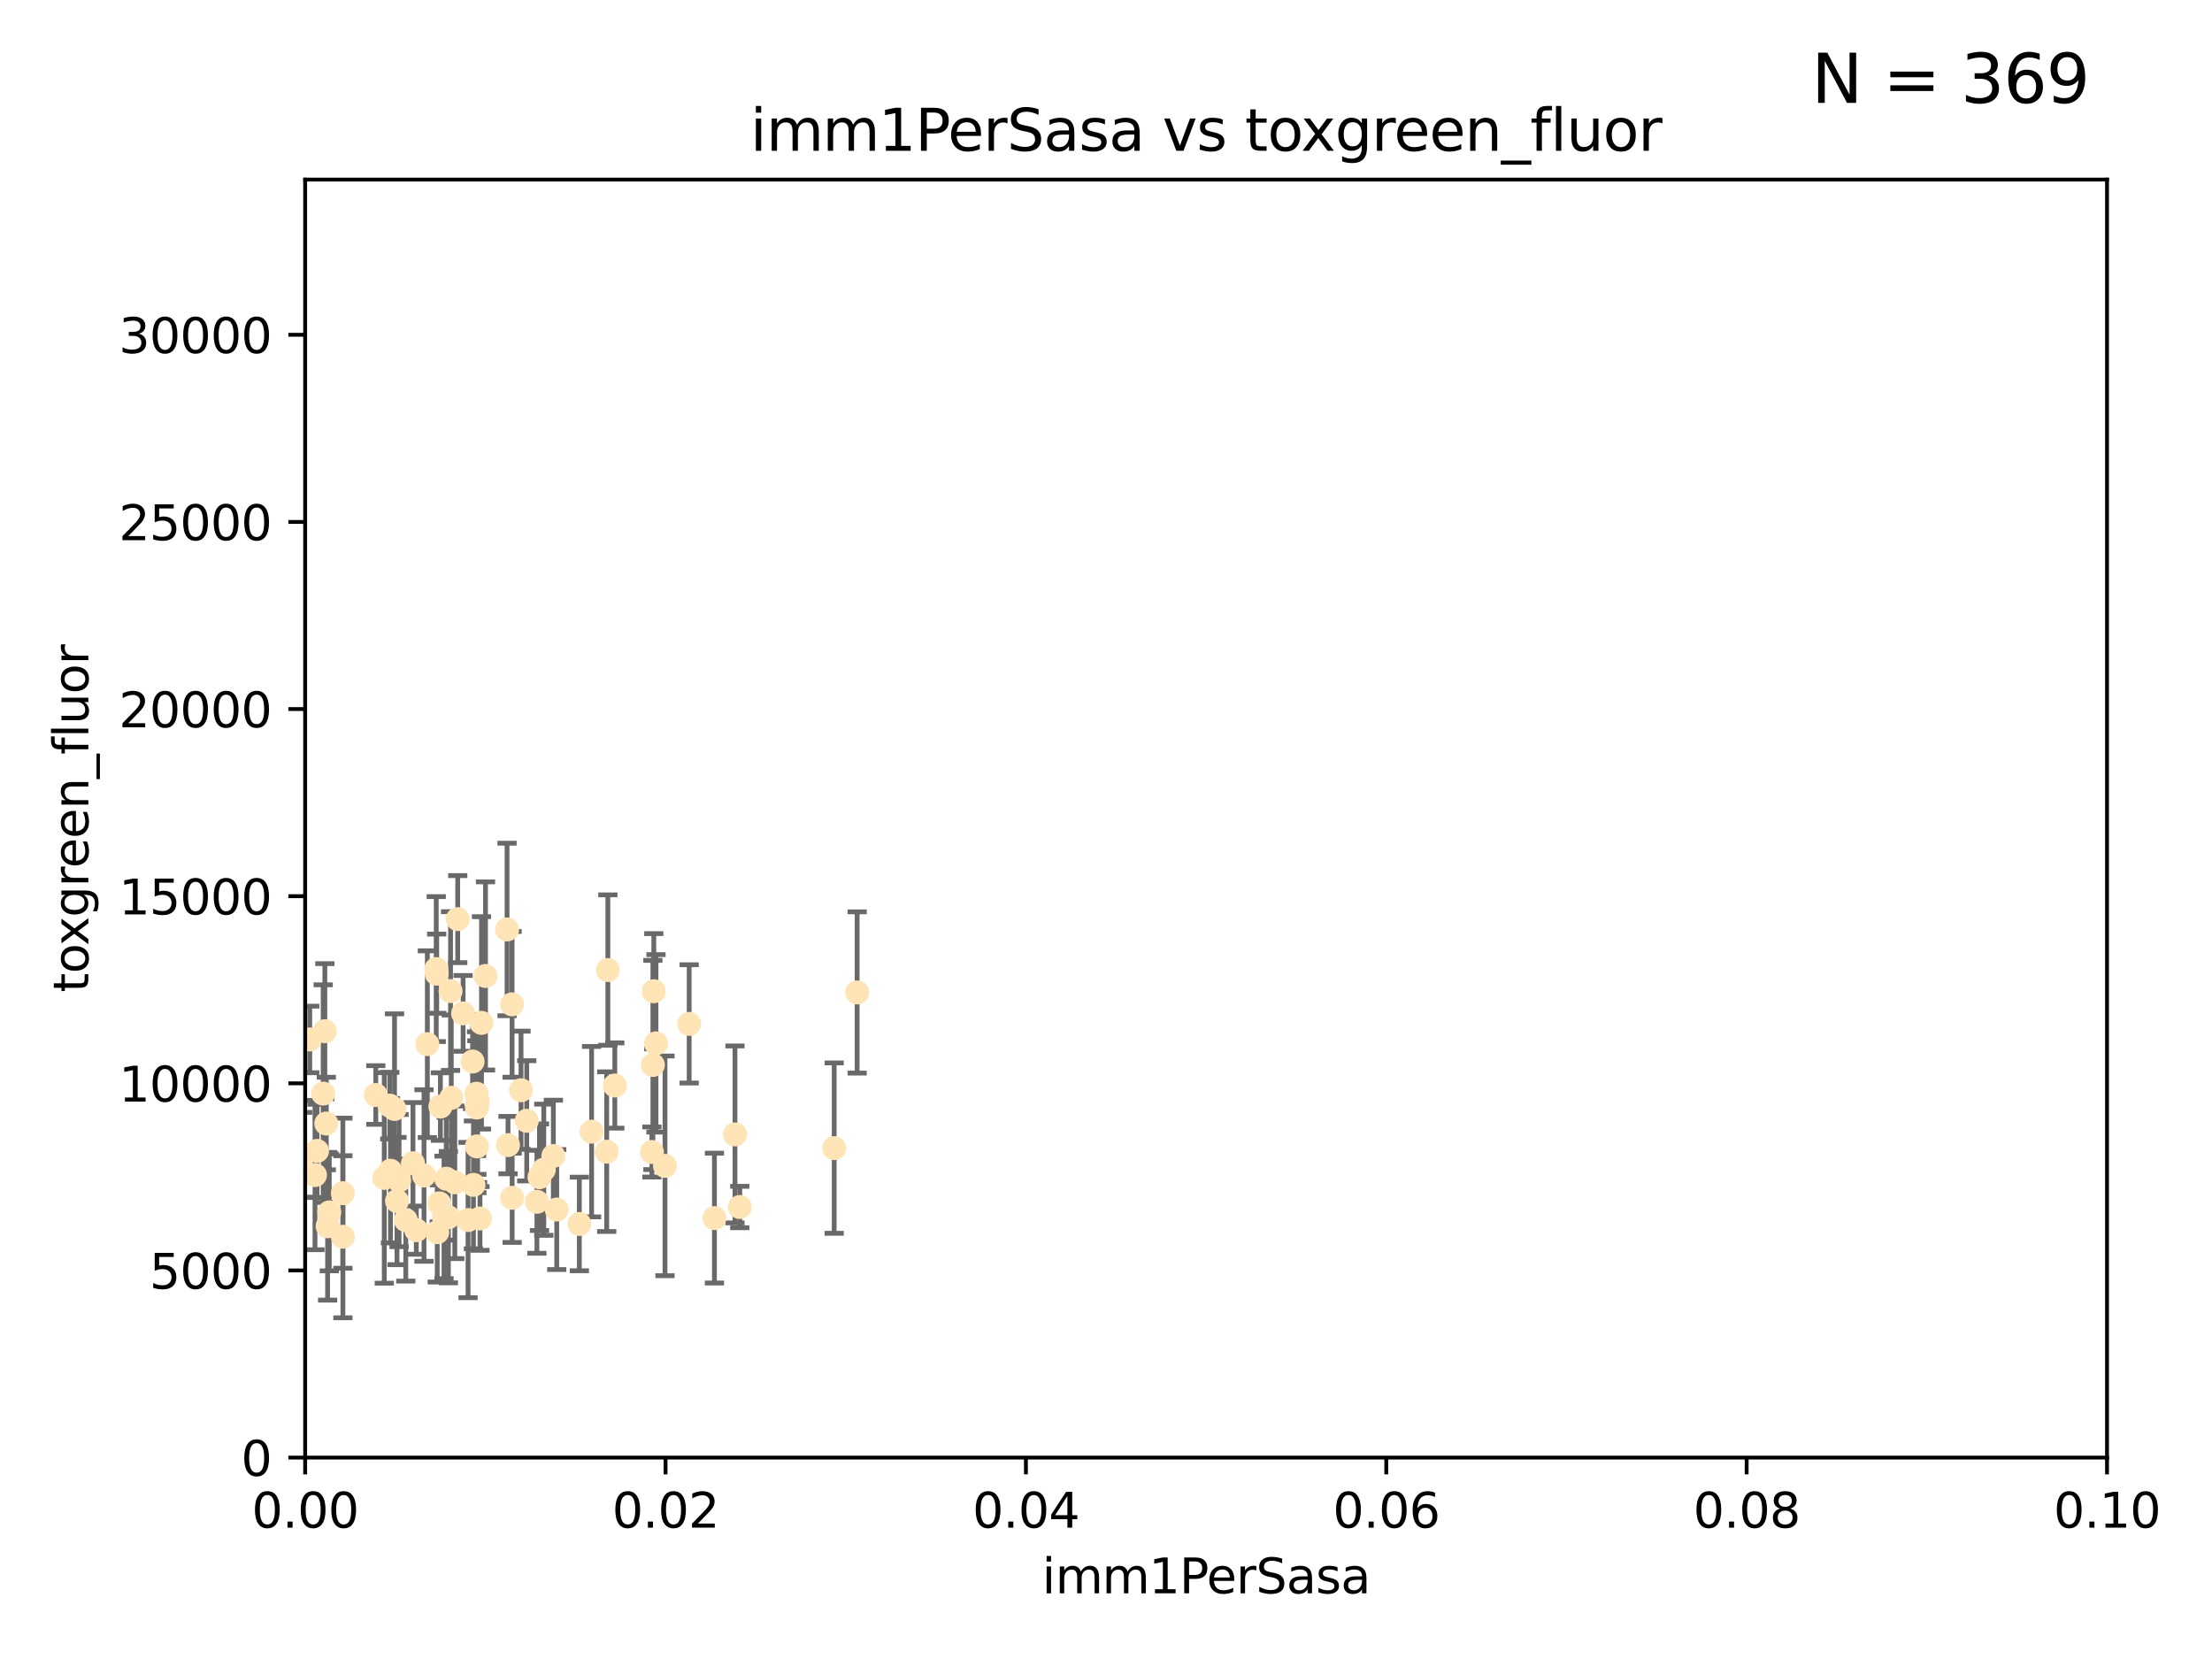 <?xml version="1.0" encoding="utf-8" standalone="no"?>
<!DOCTYPE svg PUBLIC "-//W3C//DTD SVG 1.1//EN"
  "http://www.w3.org/Graphics/SVG/1.1/DTD/svg11.dtd">
<svg xmlns:xlink="http://www.w3.org/1999/xlink" width="460.8pt" height="345.6pt" viewBox="0 0 460.8 345.6" xmlns="http://www.w3.org/2000/svg" version="1.1">
 <defs>
  <style type="text/css">*{stroke-linejoin: round; stroke-linecap: butt}</style>
 </defs>
 <g id="figure_1">
  <g id="patch_1">
   <path d="M 0 345.6 
L 460.8 345.6 
L 460.8 0 
L 0 0 
z
" style="fill: #ffffff"/>
  </g>
  <g id="axes_1">
   <g id="patch_2">
    <path d="M 63.571 303.64 
L 438.93 303.64 
L 438.93 37.411 
L 63.571 37.411 
z
" style="fill: #ffffff"/>
   </g>
   <g id="PathCollection_1">
    <defs>
     <path id="m0976d3fe31" d="M 0 1.118 
C 0.297 1.118 0.581 1 0.791 0.791 
C 1 0.581 1.118 0.297 1.118 0 
C 1.118 -0.297 1 -0.581 0.791 -0.791 
C 0.581 -1 0.297 -1.118 0 -1.118 
C -0.297 -1.118 -0.581 -1 -0.791 -0.791 
C -1 -0.581 -1.118 -0.297 -1.118 0 
C -1.118 0.297 -1 0.581 -0.791 0.791 
C -0.581 1 -0.297 1.118 0 1.118 
z
" style="stroke: #ffe4b5"/>
    </defs>
    <g clip-path="url(#pa7b0a185d4)">
     <use xlink:href="#m0976d3fe31" x="52.811" y="226.76" style="fill: #ffe4b5; stroke: #ffe4b5"/>
     <use xlink:href="#m0976d3fe31" x="44.142" y="252.005" style="fill: #ffe4b5; stroke: #ffe4b5"/>
     <use xlink:href="#m0976d3fe31" x="64.527" y="216.536" style="fill: #ffe4b5; stroke: #ffe4b5"/>
     <use xlink:href="#m0976d3fe31" x="78.287" y="228.111" style="fill: #ffe4b5; stroke: #ffe4b5"/>
     <use xlink:href="#m0976d3fe31" x="48.7" y="244.769" style="fill: #ffe4b5; stroke: #ffe4b5"/>
     <use xlink:href="#m0976d3fe31" x="67.973" y="234.05" style="fill: #ffe4b5; stroke: #ffe4b5"/>
     <use xlink:href="#m0976d3fe31" x="67.673" y="214.817" style="fill: #ffe4b5; stroke: #ffe4b5"/>
     <use xlink:href="#m0976d3fe31" x="53.873" y="254.205" style="fill: #ffe4b5; stroke: #ffe4b5"/>
     <use xlink:href="#m0976d3fe31" x="82.187" y="231.017" style="fill: #ffe4b5; stroke: #ffe4b5"/>
     <use xlink:href="#m0976d3fe31" x="57.225" y="181.678" style="fill: #ffe4b5; stroke: #ffe4b5"/>
     <use xlink:href="#m0976d3fe31" x="57.635" y="237.027" style="fill: #ffe4b5; stroke: #ffe4b5"/>
     <use xlink:href="#m0976d3fe31" x="90.877" y="201.88" style="fill: #ffe4b5; stroke: #ffe4b5"/>
     <use xlink:href="#m0976d3fe31" x="99.491" y="229.412" style="fill: #ffe4b5; stroke: #ffe4b5"/>
     <use xlink:href="#m0976d3fe31" x="59.235" y="212.178" style="fill: #ffe4b5; stroke: #ffe4b5"/>
     <use xlink:href="#m0976d3fe31" x="97.503" y="254.155" style="fill: #ffe4b5; stroke: #ffe4b5"/>
     <use xlink:href="#m0976d3fe31" x="51.91" y="239.982" style="fill: #ffe4b5; stroke: #ffe4b5"/>
     <use xlink:href="#m0976d3fe31" x="66.044" y="239.753" style="fill: #ffe4b5; stroke: #ffe4b5"/>
     <use xlink:href="#m0976d3fe31" x="111.849" y="250.352" style="fill: #ffe4b5; stroke: #ffe4b5"/>
     <use xlink:href="#m0976d3fe31" x="71.431" y="257.637" style="fill: #ffe4b5; stroke: #ffe4b5"/>
     <use xlink:href="#m0976d3fe31" x="52.216" y="253.6" style="fill: #ffe4b5; stroke: #ffe4b5"/>
     <use xlink:href="#m0976d3fe31" x="56.513" y="235.57" style="fill: #ffe4b5; stroke: #ffe4b5"/>
     <use xlink:href="#m0976d3fe31" x="68.248" y="255.451" style="fill: #ffe4b5; stroke: #ffe4b5"/>
     <use xlink:href="#m0976d3fe31" x="106.693" y="249.525" style="fill: #ffe4b5; stroke: #ffe4b5"/>
     <use xlink:href="#m0976d3fe31" x="84.532" y="254.168" style="fill: #ffe4b5; stroke: #ffe4b5"/>
     <use xlink:href="#m0976d3fe31" x="83.136" y="245.935" style="fill: #ffe4b5; stroke: #ffe4b5"/>
     <use xlink:href="#m0976d3fe31" x="90.975" y="202.832" style="fill: #ffe4b5; stroke: #ffe4b5"/>
     <use xlink:href="#m0976d3fe31" x="94.008" y="228.7" style="fill: #ffe4b5; stroke: #ffe4b5"/>
     <use xlink:href="#m0976d3fe31" x="61.178" y="226.335" style="fill: #ffe4b5; stroke: #ffe4b5"/>
     <use xlink:href="#m0976d3fe31" x="71.427" y="248.563" style="fill: #ffe4b5; stroke: #ffe4b5"/>
     <use xlink:href="#m0976d3fe31" x="52.509" y="245.292" style="fill: #ffe4b5; stroke: #ffe4b5"/>
     <use xlink:href="#m0976d3fe31" x="48.354" y="245.681" style="fill: #ffe4b5; stroke: #ffe4b5"/>
     <use xlink:href="#m0976d3fe31" x="57.992" y="231.922" style="fill: #ffe4b5; stroke: #ffe4b5"/>
     <use xlink:href="#m0976d3fe31" x="101.141" y="203.309" style="fill: #ffe4b5; stroke: #ffe4b5"/>
     <use xlink:href="#m0976d3fe31" x="92.496" y="253.603" style="fill: #ffe4b5; stroke: #ffe4b5"/>
     <use xlink:href="#m0976d3fe31" x="48.644" y="250.173" style="fill: #ffe4b5; stroke: #ffe4b5"/>
     <use xlink:href="#m0976d3fe31" x="58.586" y="248.241" style="fill: #ffe4b5; stroke: #ffe4b5"/>
     <use xlink:href="#m0976d3fe31" x="68.596" y="252.564" style="fill: #ffe4b5; stroke: #ffe4b5"/>
     <use xlink:href="#m0976d3fe31" x="80.052" y="245.382" style="fill: #ffe4b5; stroke: #ffe4b5"/>
     <use xlink:href="#m0976d3fe31" x="115.275" y="240.809" style="fill: #ffe4b5; stroke: #ffe4b5"/>
     <use xlink:href="#m0976d3fe31" x="81.337" y="243.885" style="fill: #ffe4b5; stroke: #ffe4b5"/>
     <use xlink:href="#m0976d3fe31" x="86.721" y="256.268" style="fill: #ffe4b5; stroke: #ffe4b5"/>
     <use xlink:href="#m0976d3fe31" x="105.827" y="238.542" style="fill: #ffe4b5; stroke: #ffe4b5"/>
     <use xlink:href="#m0976d3fe31" x="89.023" y="217.517" style="fill: #ffe4b5; stroke: #ffe4b5"/>
     <use xlink:href="#m0976d3fe31" x="63.049" y="240.56" style="fill: #ffe4b5; stroke: #ffe4b5"/>
     <use xlink:href="#m0976d3fe31" x="82.702" y="250.198" style="fill: #ffe4b5; stroke: #ffe4b5"/>
     <use xlink:href="#m0976d3fe31" x="60.187" y="240.015" style="fill: #ffe4b5; stroke: #ffe4b5"/>
     <use xlink:href="#m0976d3fe31" x="86.029" y="242.322" style="fill: #ffe4b5; stroke: #ffe4b5"/>
     <use xlink:href="#m0976d3fe31" x="81.192" y="230.33" style="fill: #ffe4b5; stroke: #ffe4b5"/>
     <use xlink:href="#m0976d3fe31" x="88.325" y="244.88" style="fill: #ffe4b5; stroke: #ffe4b5"/>
     <use xlink:href="#m0976d3fe31" x="128.077" y="226.132" style="fill: #ffe4b5; stroke: #ffe4b5"/>
     <use xlink:href="#m0976d3fe31" x="98.448" y="221.132" style="fill: #ffe4b5; stroke: #ffe4b5"/>
     <use xlink:href="#m0976d3fe31" x="91.744" y="230.52" style="fill: #ffe4b5; stroke: #ffe4b5"/>
     <use xlink:href="#m0976d3fe31" x="100.303" y="213.083" style="fill: #ffe4b5; stroke: #ffe4b5"/>
     <use xlink:href="#m0976d3fe31" x="65.618" y="244.786" style="fill: #ffe4b5; stroke: #ffe4b5"/>
     <use xlink:href="#m0976d3fe31" x="92.965" y="245.545" style="fill: #ffe4b5; stroke: #ffe4b5"/>
     <use xlink:href="#m0976d3fe31" x="91.085" y="256.689" style="fill: #ffe4b5; stroke: #ffe4b5"/>
     <use xlink:href="#m0976d3fe31" x="96.474" y="211.111" style="fill: #ffe4b5; stroke: #ffe4b5"/>
     <use xlink:href="#m0976d3fe31" x="61.162" y="236.934" style="fill: #ffe4b5; stroke: #ffe4b5"/>
     <use xlink:href="#m0976d3fe31" x="67.322" y="227.815" style="fill: #ffe4b5; stroke: #ffe4b5"/>
     <use xlink:href="#m0976d3fe31" x="99.991" y="253.828" style="fill: #ffe4b5; stroke: #ffe4b5"/>
     <use xlink:href="#m0976d3fe31" x="99.275" y="227.838" style="fill: #ffe4b5; stroke: #ffe4b5"/>
     <use xlink:href="#m0976d3fe31" x="136.008" y="221.853" style="fill: #ffe4b5; stroke: #ffe4b5"/>
     <use xlink:href="#m0976d3fe31" x="93.857" y="206.457" style="fill: #ffe4b5; stroke: #ffe4b5"/>
     <use xlink:href="#m0976d3fe31" x="105.627" y="193.623" style="fill: #ffe4b5; stroke: #ffe4b5"/>
     <use xlink:href="#m0976d3fe31" x="98.629" y="246.826" style="fill: #ffe4b5; stroke: #ffe4b5"/>
     <use xlink:href="#m0976d3fe31" x="95.352" y="191.469" style="fill: #ffe4b5; stroke: #ffe4b5"/>
     <use xlink:href="#m0976d3fe31" x="112.383" y="245.234" style="fill: #ffe4b5; stroke: #ffe4b5"/>
     <use xlink:href="#m0976d3fe31" x="106.676" y="209.222" style="fill: #ffe4b5; stroke: #ffe4b5"/>
     <use xlink:href="#m0976d3fe31" x="123.24" y="235.746" style="fill: #ffe4b5; stroke: #ffe4b5"/>
     <use xlink:href="#m0976d3fe31" x="108.539" y="227.117" style="fill: #ffe4b5; stroke: #ffe4b5"/>
     <use xlink:href="#m0976d3fe31" x="113.28" y="243.672" style="fill: #ffe4b5; stroke: #ffe4b5"/>
     <use xlink:href="#m0976d3fe31" x="94.744" y="246.295" style="fill: #ffe4b5; stroke: #ffe4b5"/>
     <use xlink:href="#m0976d3fe31" x="99.34" y="230.72" style="fill: #ffe4b5; stroke: #ffe4b5"/>
     <use xlink:href="#m0976d3fe31" x="126.388" y="239.911" style="fill: #ffe4b5; stroke: #ffe4b5"/>
     <use xlink:href="#m0976d3fe31" x="136.656" y="217.353" style="fill: #ffe4b5; stroke: #ffe4b5"/>
     <use xlink:href="#m0976d3fe31" x="148.828" y="253.753" style="fill: #ffe4b5; stroke: #ffe4b5"/>
     <use xlink:href="#m0976d3fe31" x="143.568" y="213.294" style="fill: #ffe4b5; stroke: #ffe4b5"/>
     <use xlink:href="#m0976d3fe31" x="120.687" y="254.975" style="fill: #ffe4b5; stroke: #ffe4b5"/>
     <use xlink:href="#m0976d3fe31" x="115.978" y="251.971" style="fill: #ffe4b5; stroke: #ffe4b5"/>
     <use xlink:href="#m0976d3fe31" x="126.627" y="202.077" style="fill: #ffe4b5; stroke: #ffe4b5"/>
     <use xlink:href="#m0976d3fe31" x="99.35" y="238.818" style="fill: #ffe4b5; stroke: #ffe4b5"/>
     <use xlink:href="#m0976d3fe31" x="93.406" y="253.562" style="fill: #ffe4b5; stroke: #ffe4b5"/>
     <use xlink:href="#m0976d3fe31" x="154.107" y="251.441" style="fill: #ffe4b5; stroke: #ffe4b5"/>
     <use xlink:href="#m0976d3fe31" x="136.2" y="206.49" style="fill: #ffe4b5; stroke: #ffe4b5"/>
     <use xlink:href="#m0976d3fe31" x="109.731" y="233.485" style="fill: #ffe4b5; stroke: #ffe4b5"/>
     <use xlink:href="#m0976d3fe31" x="91.502" y="250.681" style="fill: #ffe4b5; stroke: #ffe4b5"/>
     <use xlink:href="#m0976d3fe31" x="135.802" y="239.983" style="fill: #ffe4b5; stroke: #ffe4b5"/>
     <use xlink:href="#m0976d3fe31" x="178.558" y="206.748" style="fill: #ffe4b5; stroke: #ffe4b5"/>
     <use xlink:href="#m0976d3fe31" x="138.528" y="242.868" style="fill: #ffe4b5; stroke: #ffe4b5"/>
     <use xlink:href="#m0976d3fe31" x="153.106" y="236.321" style="fill: #ffe4b5; stroke: #ffe4b5"/>
     <use xlink:href="#m0976d3fe31" x="173.776" y="239.171" style="fill: #ffe4b5; stroke: #ffe4b5"/>
    </g>
   </g>
   <g id="matplotlib.axis_1">
    <g id="xtick_1">
     <g id="line2d_1">
      <defs>
       <path id="m90a6a5dec7" d="M 0 0 
L 0 3.5 
" style="stroke: #000000; stroke-width: 0.8"/>
      </defs>
      <g>
       <use xlink:href="#m90a6a5dec7" x="63.571" y="303.64" style="stroke: #000000; stroke-width: 0.8"/>
      </g>
     </g>
     <g id="text_1">
      <!-- 0.00 -->
      <g transform="translate(52.438 318.238)scale(0.1 -0.1)">
       <defs>
        <path id="DejaVuSans-30" d="M 2034 4250 
Q 1547 4250 1301 3770 
Q 1056 3291 1056 2328 
Q 1056 1369 1301 889 
Q 1547 409 2034 409 
Q 2525 409 2770 889 
Q 3016 1369 3016 2328 
Q 3016 3291 2770 3770 
Q 2525 4250 2034 4250 
z
M 2034 4750 
Q 2819 4750 3233 4129 
Q 3647 3509 3647 2328 
Q 3647 1150 3233 529 
Q 2819 -91 2034 -91 
Q 1250 -91 836 529 
Q 422 1150 422 2328 
Q 422 3509 836 4129 
Q 1250 4750 2034 4750 
z
" transform="scale(0.016)"/>
        <path id="DejaVuSans-2e" d="M 684 794 
L 1344 794 
L 1344 0 
L 684 0 
L 684 794 
z
" transform="scale(0.016)"/>
       </defs>
       <use xlink:href="#DejaVuSans-30"/>
       <use xlink:href="#DejaVuSans-2e" x="63.623"/>
       <use xlink:href="#DejaVuSans-30" x="95.41"/>
       <use xlink:href="#DejaVuSans-30" x="159.033"/>
      </g>
     </g>
    </g>
    <g id="xtick_2">
     <g id="line2d_2">
      <g>
       <use xlink:href="#m90a6a5dec7" x="138.643" y="303.64" style="stroke: #000000; stroke-width: 0.8"/>
      </g>
     </g>
     <g id="text_2">
      <!-- 0.02 -->
      <g transform="translate(127.51 318.238)scale(0.1 -0.1)">
       <defs>
        <path id="DejaVuSans-32" d="M 1228 531 
L 3431 531 
L 3431 0 
L 469 0 
L 469 531 
Q 828 903 1448 1529 
Q 2069 2156 2228 2338 
Q 2531 2678 2651 2914 
Q 2772 3150 2772 3378 
Q 2772 3750 2511 3984 
Q 2250 4219 1831 4219 
Q 1534 4219 1204 4116 
Q 875 4013 500 3803 
L 500 4441 
Q 881 4594 1212 4672 
Q 1544 4750 1819 4750 
Q 2544 4750 2975 4387 
Q 3406 4025 3406 3419 
Q 3406 3131 3298 2873 
Q 3191 2616 2906 2266 
Q 2828 2175 2409 1742 
Q 1991 1309 1228 531 
z
" transform="scale(0.016)"/>
       </defs>
       <use xlink:href="#DejaVuSans-30"/>
       <use xlink:href="#DejaVuSans-2e" x="63.623"/>
       <use xlink:href="#DejaVuSans-30" x="95.41"/>
       <use xlink:href="#DejaVuSans-32" x="159.033"/>
      </g>
     </g>
    </g>
    <g id="xtick_3">
     <g id="line2d_3">
      <g>
       <use xlink:href="#m90a6a5dec7" x="213.715" y="303.64" style="stroke: #000000; stroke-width: 0.8"/>
      </g>
     </g>
     <g id="text_3">
      <!-- 0.04 -->
      <g transform="translate(202.582 318.238)scale(0.1 -0.1)">
       <defs>
        <path id="DejaVuSans-34" d="M 2419 4116 
L 825 1625 
L 2419 1625 
L 2419 4116 
z
M 2253 4666 
L 3047 4666 
L 3047 1625 
L 3713 1625 
L 3713 1100 
L 3047 1100 
L 3047 0 
L 2419 0 
L 2419 1100 
L 313 1100 
L 313 1709 
L 2253 4666 
z
" transform="scale(0.016)"/>
       </defs>
       <use xlink:href="#DejaVuSans-30"/>
       <use xlink:href="#DejaVuSans-2e" x="63.623"/>
       <use xlink:href="#DejaVuSans-30" x="95.41"/>
       <use xlink:href="#DejaVuSans-34" x="159.033"/>
      </g>
     </g>
    </g>
    <g id="xtick_4">
     <g id="line2d_4">
      <g>
       <use xlink:href="#m90a6a5dec7" x="288.786" y="303.64" style="stroke: #000000; stroke-width: 0.8"/>
      </g>
     </g>
     <g id="text_4">
      <!-- 0.06 -->
      <g transform="translate(277.654 318.238)scale(0.1 -0.1)">
       <defs>
        <path id="DejaVuSans-36" d="M 2113 2584 
Q 1688 2584 1439 2293 
Q 1191 2003 1191 1497 
Q 1191 994 1439 701 
Q 1688 409 2113 409 
Q 2538 409 2786 701 
Q 3034 994 3034 1497 
Q 3034 2003 2786 2293 
Q 2538 2584 2113 2584 
z
M 3366 4563 
L 3366 3988 
Q 3128 4100 2886 4159 
Q 2644 4219 2406 4219 
Q 1781 4219 1451 3797 
Q 1122 3375 1075 2522 
Q 1259 2794 1537 2939 
Q 1816 3084 2150 3084 
Q 2853 3084 3261 2657 
Q 3669 2231 3669 1497 
Q 3669 778 3244 343 
Q 2819 -91 2113 -91 
Q 1303 -91 875 529 
Q 447 1150 447 2328 
Q 447 3434 972 4092 
Q 1497 4750 2381 4750 
Q 2619 4750 2861 4703 
Q 3103 4656 3366 4563 
z
" transform="scale(0.016)"/>
       </defs>
       <use xlink:href="#DejaVuSans-30"/>
       <use xlink:href="#DejaVuSans-2e" x="63.623"/>
       <use xlink:href="#DejaVuSans-30" x="95.41"/>
       <use xlink:href="#DejaVuSans-36" x="159.033"/>
      </g>
     </g>
    </g>
    <g id="xtick_5">
     <g id="line2d_5">
      <g>
       <use xlink:href="#m90a6a5dec7" x="363.858" y="303.64" style="stroke: #000000; stroke-width: 0.8"/>
      </g>
     </g>
     <g id="text_5">
      <!-- 0.08 -->
      <g transform="translate(352.725 318.238)scale(0.1 -0.1)">
       <defs>
        <path id="DejaVuSans-38" d="M 2034 2216 
Q 1584 2216 1326 1975 
Q 1069 1734 1069 1313 
Q 1069 891 1326 650 
Q 1584 409 2034 409 
Q 2484 409 2743 651 
Q 3003 894 3003 1313 
Q 3003 1734 2745 1975 
Q 2488 2216 2034 2216 
z
M 1403 2484 
Q 997 2584 770 2862 
Q 544 3141 544 3541 
Q 544 4100 942 4425 
Q 1341 4750 2034 4750 
Q 2731 4750 3128 4425 
Q 3525 4100 3525 3541 
Q 3525 3141 3298 2862 
Q 3072 2584 2669 2484 
Q 3125 2378 3379 2068 
Q 3634 1759 3634 1313 
Q 3634 634 3220 271 
Q 2806 -91 2034 -91 
Q 1263 -91 848 271 
Q 434 634 434 1313 
Q 434 1759 690 2068 
Q 947 2378 1403 2484 
z
M 1172 3481 
Q 1172 3119 1398 2916 
Q 1625 2713 2034 2713 
Q 2441 2713 2670 2916 
Q 2900 3119 2900 3481 
Q 2900 3844 2670 4047 
Q 2441 4250 2034 4250 
Q 1625 4250 1398 4047 
Q 1172 3844 1172 3481 
z
" transform="scale(0.016)"/>
       </defs>
       <use xlink:href="#DejaVuSans-30"/>
       <use xlink:href="#DejaVuSans-2e" x="63.623"/>
       <use xlink:href="#DejaVuSans-30" x="95.41"/>
       <use xlink:href="#DejaVuSans-38" x="159.033"/>
      </g>
     </g>
    </g>
    <g id="xtick_6">
     <g id="line2d_6">
      <g>
       <use xlink:href="#m90a6a5dec7" x="438.93" y="303.64" style="stroke: #000000; stroke-width: 0.8"/>
      </g>
     </g>
     <g id="text_6">
      <!-- 0.10 -->
      <g transform="translate(427.797 318.238)scale(0.1 -0.1)">
       <defs>
        <path id="DejaVuSans-31" d="M 794 531 
L 1825 531 
L 1825 4091 
L 703 3866 
L 703 4441 
L 1819 4666 
L 2450 4666 
L 2450 531 
L 3481 531 
L 3481 0 
L 794 0 
L 794 531 
z
" transform="scale(0.016)"/>
       </defs>
       <use xlink:href="#DejaVuSans-30"/>
       <use xlink:href="#DejaVuSans-2e" x="63.623"/>
       <use xlink:href="#DejaVuSans-31" x="95.41"/>
       <use xlink:href="#DejaVuSans-30" x="159.033"/>
      </g>
     </g>
    </g>
    <g id="text_7">
     <!-- imm1PerSasa -->
     <g transform="translate(217.067 331.917)scale(0.1 -0.1)">
      <defs>
       <path id="DejaVuSans-69" d="M 603 3500 
L 1178 3500 
L 1178 0 
L 603 0 
L 603 3500 
z
M 603 4863 
L 1178 4863 
L 1178 4134 
L 603 4134 
L 603 4863 
z
" transform="scale(0.016)"/>
       <path id="DejaVuSans-6d" d="M 3328 2828 
Q 3544 3216 3844 3400 
Q 4144 3584 4550 3584 
Q 5097 3584 5394 3201 
Q 5691 2819 5691 2113 
L 5691 0 
L 5113 0 
L 5113 2094 
Q 5113 2597 4934 2840 
Q 4756 3084 4391 3084 
Q 3944 3084 3684 2787 
Q 3425 2491 3425 1978 
L 3425 0 
L 2847 0 
L 2847 2094 
Q 2847 2600 2669 2842 
Q 2491 3084 2119 3084 
Q 1678 3084 1418 2786 
Q 1159 2488 1159 1978 
L 1159 0 
L 581 0 
L 581 3500 
L 1159 3500 
L 1159 2956 
Q 1356 3278 1631 3431 
Q 1906 3584 2284 3584 
Q 2666 3584 2933 3390 
Q 3200 3197 3328 2828 
z
" transform="scale(0.016)"/>
       <path id="DejaVuSans-50" d="M 1259 4147 
L 1259 2394 
L 2053 2394 
Q 2494 2394 2734 2622 
Q 2975 2850 2975 3272 
Q 2975 3691 2734 3919 
Q 2494 4147 2053 4147 
L 1259 4147 
z
M 628 4666 
L 2053 4666 
Q 2838 4666 3239 4311 
Q 3641 3956 3641 3272 
Q 3641 2581 3239 2228 
Q 2838 1875 2053 1875 
L 1259 1875 
L 1259 0 
L 628 0 
L 628 4666 
z
" transform="scale(0.016)"/>
       <path id="DejaVuSans-65" d="M 3597 1894 
L 3597 1613 
L 953 1613 
Q 991 1019 1311 708 
Q 1631 397 2203 397 
Q 2534 397 2845 478 
Q 3156 559 3463 722 
L 3463 178 
Q 3153 47 2828 -22 
Q 2503 -91 2169 -91 
Q 1331 -91 842 396 
Q 353 884 353 1716 
Q 353 2575 817 3079 
Q 1281 3584 2069 3584 
Q 2775 3584 3186 3129 
Q 3597 2675 3597 1894 
z
M 3022 2063 
Q 3016 2534 2758 2815 
Q 2500 3097 2075 3097 
Q 1594 3097 1305 2825 
Q 1016 2553 972 2059 
L 3022 2063 
z
" transform="scale(0.016)"/>
       <path id="DejaVuSans-72" d="M 2631 2963 
Q 2534 3019 2420 3045 
Q 2306 3072 2169 3072 
Q 1681 3072 1420 2755 
Q 1159 2438 1159 1844 
L 1159 0 
L 581 0 
L 581 3500 
L 1159 3500 
L 1159 2956 
Q 1341 3275 1631 3429 
Q 1922 3584 2338 3584 
Q 2397 3584 2469 3576 
Q 2541 3569 2628 3553 
L 2631 2963 
z
" transform="scale(0.016)"/>
       <path id="DejaVuSans-53" d="M 3425 4513 
L 3425 3897 
Q 3066 4069 2747 4153 
Q 2428 4238 2131 4238 
Q 1616 4238 1336 4038 
Q 1056 3838 1056 3469 
Q 1056 3159 1242 3001 
Q 1428 2844 1947 2747 
L 2328 2669 
Q 3034 2534 3370 2195 
Q 3706 1856 3706 1288 
Q 3706 609 3251 259 
Q 2797 -91 1919 -91 
Q 1588 -91 1214 -16 
Q 841 59 441 206 
L 441 856 
Q 825 641 1194 531 
Q 1563 422 1919 422 
Q 2459 422 2753 634 
Q 3047 847 3047 1241 
Q 3047 1584 2836 1778 
Q 2625 1972 2144 2069 
L 1759 2144 
Q 1053 2284 737 2584 
Q 422 2884 422 3419 
Q 422 4038 858 4394 
Q 1294 4750 2059 4750 
Q 2388 4750 2728 4690 
Q 3069 4631 3425 4513 
z
" transform="scale(0.016)"/>
       <path id="DejaVuSans-61" d="M 2194 1759 
Q 1497 1759 1228 1600 
Q 959 1441 959 1056 
Q 959 750 1161 570 
Q 1363 391 1709 391 
Q 2188 391 2477 730 
Q 2766 1069 2766 1631 
L 2766 1759 
L 2194 1759 
z
M 3341 1997 
L 3341 0 
L 2766 0 
L 2766 531 
Q 2569 213 2275 61 
Q 1981 -91 1556 -91 
Q 1019 -91 701 211 
Q 384 513 384 1019 
Q 384 1609 779 1909 
Q 1175 2209 1959 2209 
L 2766 2209 
L 2766 2266 
Q 2766 2663 2505 2880 
Q 2244 3097 1772 3097 
Q 1472 3097 1187 3025 
Q 903 2953 641 2809 
L 641 3341 
Q 956 3463 1253 3523 
Q 1550 3584 1831 3584 
Q 2591 3584 2966 3190 
Q 3341 2797 3341 1997 
z
" transform="scale(0.016)"/>
       <path id="DejaVuSans-73" d="M 2834 3397 
L 2834 2853 
Q 2591 2978 2328 3040 
Q 2066 3103 1784 3103 
Q 1356 3103 1142 2972 
Q 928 2841 928 2578 
Q 928 2378 1081 2264 
Q 1234 2150 1697 2047 
L 1894 2003 
Q 2506 1872 2764 1633 
Q 3022 1394 3022 966 
Q 3022 478 2636 193 
Q 2250 -91 1575 -91 
Q 1294 -91 989 -36 
Q 684 19 347 128 
L 347 722 
Q 666 556 975 473 
Q 1284 391 1588 391 
Q 1994 391 2212 530 
Q 2431 669 2431 922 
Q 2431 1156 2273 1281 
Q 2116 1406 1581 1522 
L 1381 1569 
Q 847 1681 609 1914 
Q 372 2147 372 2553 
Q 372 3047 722 3315 
Q 1072 3584 1716 3584 
Q 2034 3584 2315 3537 
Q 2597 3491 2834 3397 
z
" transform="scale(0.016)"/>
      </defs>
      <use xlink:href="#DejaVuSans-69"/>
      <use xlink:href="#DejaVuSans-6d" x="27.783"/>
      <use xlink:href="#DejaVuSans-6d" x="125.195"/>
      <use xlink:href="#DejaVuSans-31" x="222.607"/>
      <use xlink:href="#DejaVuSans-50" x="286.23"/>
      <use xlink:href="#DejaVuSans-65" x="342.908"/>
      <use xlink:href="#DejaVuSans-72" x="404.432"/>
      <use xlink:href="#DejaVuSans-53" x="445.545"/>
      <use xlink:href="#DejaVuSans-61" x="509.021"/>
      <use xlink:href="#DejaVuSans-73" x="570.301"/>
      <use xlink:href="#DejaVuSans-61" x="622.4"/>
     </g>
    </g>
   </g>
   <g id="matplotlib.axis_2">
    <g id="ytick_1">
     <g id="line2d_7">
      <defs>
       <path id="mb546165302" d="M 0 0 
L -3.5 0 
" style="stroke: #000000; stroke-width: 0.8"/>
      </defs>
      <g>
       <use xlink:href="#mb546165302" x="63.571" y="303.64" style="stroke: #000000; stroke-width: 0.8"/>
      </g>
     </g>
     <g id="text_8">
      <!-- 0 -->
      <g transform="translate(50.209 307.439)scale(0.1 -0.1)">
       <use xlink:href="#DejaVuSans-30"/>
      </g>
     </g>
    </g>
    <g id="ytick_2">
     <g id="line2d_8">
      <g>
       <use xlink:href="#mb546165302" x="63.571" y="264.657" style="stroke: #000000; stroke-width: 0.8"/>
      </g>
     </g>
     <g id="text_9">
      <!-- 5000 -->
      <g transform="translate(31.121 268.457)scale(0.1 -0.1)">
       <defs>
        <path id="DejaVuSans-35" d="M 691 4666 
L 3169 4666 
L 3169 4134 
L 1269 4134 
L 1269 2991 
Q 1406 3038 1543 3061 
Q 1681 3084 1819 3084 
Q 2600 3084 3056 2656 
Q 3513 2228 3513 1497 
Q 3513 744 3044 326 
Q 2575 -91 1722 -91 
Q 1428 -91 1123 -41 
Q 819 9 494 109 
L 494 744 
Q 775 591 1075 516 
Q 1375 441 1709 441 
Q 2250 441 2565 725 
Q 2881 1009 2881 1497 
Q 2881 1984 2565 2268 
Q 2250 2553 1709 2553 
Q 1456 2553 1204 2497 
Q 953 2441 691 2322 
L 691 4666 
z
" transform="scale(0.016)"/>
       </defs>
       <use xlink:href="#DejaVuSans-35"/>
       <use xlink:href="#DejaVuSans-30" x="63.623"/>
       <use xlink:href="#DejaVuSans-30" x="127.246"/>
       <use xlink:href="#DejaVuSans-30" x="190.869"/>
      </g>
     </g>
    </g>
    <g id="ytick_3">
     <g id="line2d_9">
      <g>
       <use xlink:href="#mb546165302" x="63.571" y="225.675" style="stroke: #000000; stroke-width: 0.8"/>
      </g>
     </g>
     <g id="text_10">
      <!-- 10000 -->
      <g transform="translate(24.759 229.474)scale(0.1 -0.1)">
       <use xlink:href="#DejaVuSans-31"/>
       <use xlink:href="#DejaVuSans-30" x="63.623"/>
       <use xlink:href="#DejaVuSans-30" x="127.246"/>
       <use xlink:href="#DejaVuSans-30" x="190.869"/>
       <use xlink:href="#DejaVuSans-30" x="254.492"/>
      </g>
     </g>
    </g>
    <g id="ytick_4">
     <g id="line2d_10">
      <g>
       <use xlink:href="#mb546165302" x="63.571" y="186.692" style="stroke: #000000; stroke-width: 0.8"/>
      </g>
     </g>
     <g id="text_11">
      <!-- 15000 -->
      <g transform="translate(24.759 190.492)scale(0.1 -0.1)">
       <use xlink:href="#DejaVuSans-31"/>
       <use xlink:href="#DejaVuSans-35" x="63.623"/>
       <use xlink:href="#DejaVuSans-30" x="127.246"/>
       <use xlink:href="#DejaVuSans-30" x="190.869"/>
       <use xlink:href="#DejaVuSans-30" x="254.492"/>
      </g>
     </g>
    </g>
    <g id="ytick_5">
     <g id="line2d_11">
      <g>
       <use xlink:href="#mb546165302" x="63.571" y="147.71" style="stroke: #000000; stroke-width: 0.8"/>
      </g>
     </g>
     <g id="text_12">
      <!-- 20000 -->
      <g transform="translate(24.759 151.509)scale(0.1 -0.1)">
       <use xlink:href="#DejaVuSans-32"/>
       <use xlink:href="#DejaVuSans-30" x="63.623"/>
       <use xlink:href="#DejaVuSans-30" x="127.246"/>
       <use xlink:href="#DejaVuSans-30" x="190.869"/>
       <use xlink:href="#DejaVuSans-30" x="254.492"/>
      </g>
     </g>
    </g>
    <g id="ytick_6">
     <g id="line2d_12">
      <g>
       <use xlink:href="#mb546165302" x="63.571" y="108.727" style="stroke: #000000; stroke-width: 0.8"/>
      </g>
     </g>
     <g id="text_13">
      <!-- 25000 -->
      <g transform="translate(24.759 112.527)scale(0.1 -0.1)">
       <use xlink:href="#DejaVuSans-32"/>
       <use xlink:href="#DejaVuSans-35" x="63.623"/>
       <use xlink:href="#DejaVuSans-30" x="127.246"/>
       <use xlink:href="#DejaVuSans-30" x="190.869"/>
       <use xlink:href="#DejaVuSans-30" x="254.492"/>
      </g>
     </g>
    </g>
    <g id="ytick_7">
     <g id="line2d_13">
      <g>
       <use xlink:href="#mb546165302" x="63.571" y="69.745" style="stroke: #000000; stroke-width: 0.8"/>
      </g>
     </g>
     <g id="text_14">
      <!-- 30000 -->
      <g transform="translate(24.759 73.544)scale(0.1 -0.1)">
       <defs>
        <path id="DejaVuSans-33" d="M 2597 2516 
Q 3050 2419 3304 2112 
Q 3559 1806 3559 1356 
Q 3559 666 3084 287 
Q 2609 -91 1734 -91 
Q 1441 -91 1130 -33 
Q 819 25 488 141 
L 488 750 
Q 750 597 1062 519 
Q 1375 441 1716 441 
Q 2309 441 2620 675 
Q 2931 909 2931 1356 
Q 2931 1769 2642 2001 
Q 2353 2234 1838 2234 
L 1294 2234 
L 1294 2753 
L 1863 2753 
Q 2328 2753 2575 2939 
Q 2822 3125 2822 3475 
Q 2822 3834 2567 4026 
Q 2313 4219 1838 4219 
Q 1578 4219 1281 4162 
Q 984 4106 628 3988 
L 628 4550 
Q 988 4650 1302 4700 
Q 1616 4750 1894 4750 
Q 2613 4750 3031 4423 
Q 3450 4097 3450 3541 
Q 3450 3153 3228 2886 
Q 3006 2619 2597 2516 
z
" transform="scale(0.016)"/>
       </defs>
       <use xlink:href="#DejaVuSans-33"/>
       <use xlink:href="#DejaVuSans-30" x="63.623"/>
       <use xlink:href="#DejaVuSans-30" x="127.246"/>
       <use xlink:href="#DejaVuSans-30" x="190.869"/>
       <use xlink:href="#DejaVuSans-30" x="254.492"/>
      </g>
     </g>
    </g>
    <g id="text_15">
     <!-- toxgreen_fluor -->
     <g transform="translate(18.401 206.72)rotate(-90)scale(0.1 -0.1)">
      <defs>
       <path id="DejaVuSans-74" d="M 1172 4494 
L 1172 3500 
L 2356 3500 
L 2356 3053 
L 1172 3053 
L 1172 1153 
Q 1172 725 1289 603 
Q 1406 481 1766 481 
L 2356 481 
L 2356 0 
L 1766 0 
Q 1100 0 847 248 
Q 594 497 594 1153 
L 594 3053 
L 172 3053 
L 172 3500 
L 594 3500 
L 594 4494 
L 1172 4494 
z
" transform="scale(0.016)"/>
       <path id="DejaVuSans-6f" d="M 1959 3097 
Q 1497 3097 1228 2736 
Q 959 2375 959 1747 
Q 959 1119 1226 758 
Q 1494 397 1959 397 
Q 2419 397 2687 759 
Q 2956 1122 2956 1747 
Q 2956 2369 2687 2733 
Q 2419 3097 1959 3097 
z
M 1959 3584 
Q 2709 3584 3137 3096 
Q 3566 2609 3566 1747 
Q 3566 888 3137 398 
Q 2709 -91 1959 -91 
Q 1206 -91 779 398 
Q 353 888 353 1747 
Q 353 2609 779 3096 
Q 1206 3584 1959 3584 
z
" transform="scale(0.016)"/>
       <path id="DejaVuSans-78" d="M 3513 3500 
L 2247 1797 
L 3578 0 
L 2900 0 
L 1881 1375 
L 863 0 
L 184 0 
L 1544 1831 
L 300 3500 
L 978 3500 
L 1906 2253 
L 2834 3500 
L 3513 3500 
z
" transform="scale(0.016)"/>
       <path id="DejaVuSans-67" d="M 2906 1791 
Q 2906 2416 2648 2759 
Q 2391 3103 1925 3103 
Q 1463 3103 1205 2759 
Q 947 2416 947 1791 
Q 947 1169 1205 825 
Q 1463 481 1925 481 
Q 2391 481 2648 825 
Q 2906 1169 2906 1791 
z
M 3481 434 
Q 3481 -459 3084 -895 
Q 2688 -1331 1869 -1331 
Q 1566 -1331 1297 -1286 
Q 1028 -1241 775 -1147 
L 775 -588 
Q 1028 -725 1275 -790 
Q 1522 -856 1778 -856 
Q 2344 -856 2625 -561 
Q 2906 -266 2906 331 
L 2906 616 
Q 2728 306 2450 153 
Q 2172 0 1784 0 
Q 1141 0 747 490 
Q 353 981 353 1791 
Q 353 2603 747 3093 
Q 1141 3584 1784 3584 
Q 2172 3584 2450 3431 
Q 2728 3278 2906 2969 
L 2906 3500 
L 3481 3500 
L 3481 434 
z
" transform="scale(0.016)"/>
       <path id="DejaVuSans-6e" d="M 3513 2113 
L 3513 0 
L 2938 0 
L 2938 2094 
Q 2938 2591 2744 2837 
Q 2550 3084 2163 3084 
Q 1697 3084 1428 2787 
Q 1159 2491 1159 1978 
L 1159 0 
L 581 0 
L 581 3500 
L 1159 3500 
L 1159 2956 
Q 1366 3272 1645 3428 
Q 1925 3584 2291 3584 
Q 2894 3584 3203 3211 
Q 3513 2838 3513 2113 
z
" transform="scale(0.016)"/>
       <path id="DejaVuSans-5f" d="M 3263 -1063 
L 3263 -1509 
L -63 -1509 
L -63 -1063 
L 3263 -1063 
z
" transform="scale(0.016)"/>
       <path id="DejaVuSans-66" d="M 2375 4863 
L 2375 4384 
L 1825 4384 
Q 1516 4384 1395 4259 
Q 1275 4134 1275 3809 
L 1275 3500 
L 2222 3500 
L 2222 3053 
L 1275 3053 
L 1275 0 
L 697 0 
L 697 3053 
L 147 3053 
L 147 3500 
L 697 3500 
L 697 3744 
Q 697 4328 969 4595 
Q 1241 4863 1831 4863 
L 2375 4863 
z
" transform="scale(0.016)"/>
       <path id="DejaVuSans-6c" d="M 603 4863 
L 1178 4863 
L 1178 0 
L 603 0 
L 603 4863 
z
" transform="scale(0.016)"/>
       <path id="DejaVuSans-75" d="M 544 1381 
L 544 3500 
L 1119 3500 
L 1119 1403 
Q 1119 906 1312 657 
Q 1506 409 1894 409 
Q 2359 409 2629 706 
Q 2900 1003 2900 1516 
L 2900 3500 
L 3475 3500 
L 3475 0 
L 2900 0 
L 2900 538 
Q 2691 219 2414 64 
Q 2138 -91 1772 -91 
Q 1169 -91 856 284 
Q 544 659 544 1381 
z
M 1991 3584 
L 1991 3584 
z
" transform="scale(0.016)"/>
      </defs>
      <use xlink:href="#DejaVuSans-74"/>
      <use xlink:href="#DejaVuSans-6f" x="39.209"/>
      <use xlink:href="#DejaVuSans-78" x="97.266"/>
      <use xlink:href="#DejaVuSans-67" x="156.445"/>
      <use xlink:href="#DejaVuSans-72" x="219.922"/>
      <use xlink:href="#DejaVuSans-65" x="258.785"/>
      <use xlink:href="#DejaVuSans-65" x="320.309"/>
      <use xlink:href="#DejaVuSans-6e" x="381.832"/>
      <use xlink:href="#DejaVuSans-5f" x="445.211"/>
      <use xlink:href="#DejaVuSans-66" x="495.211"/>
      <use xlink:href="#DejaVuSans-6c" x="530.416"/>
      <use xlink:href="#DejaVuSans-75" x="558.199"/>
      <use xlink:href="#DejaVuSans-6f" x="621.578"/>
      <use xlink:href="#DejaVuSans-72" x="682.76"/>
     </g>
    </g>
   </g>
   <g id="LineCollection_1">
    <path d="M 52.811 242.584 
L 52.811 210.935 
" clip-path="url(#pa7b0a185d4)" style="fill: none; stroke: #696969"/>
    <path d="M 44.142 260.673 
L 44.142 243.336 
" clip-path="url(#pa7b0a185d4)" style="fill: none; stroke: #696969"/>
    <path d="M 64.527 223.469 
L 64.527 209.604 
" clip-path="url(#pa7b0a185d4)" style="fill: none; stroke: #696969"/>
    <path d="M 78.287 234.219 
L 78.287 222.003 
" clip-path="url(#pa7b0a185d4)" style="fill: none; stroke: #696969"/>
    <path d="M 48.7 250.685 
L 48.7 238.853 
" clip-path="url(#pa7b0a185d4)" style="fill: none; stroke: #696969"/>
    <path d="M 67.973 243.689 
L 67.973 224.412 
" clip-path="url(#pa7b0a185d4)" style="fill: none; stroke: #696969"/>
    <path d="M 67.673 228.894 
L 67.673 200.74 
" clip-path="url(#pa7b0a185d4)" style="fill: none; stroke: #696969"/>
    <path d="M 53.873 268.382 
L 53.873 240.028 
" clip-path="url(#pa7b0a185d4)" style="fill: none; stroke: #696969"/>
    <path d="M 82.187 250.833 
L 82.187 211.201 
" clip-path="url(#pa7b0a185d4)" style="fill: none; stroke: #696969"/>
    <path d="M 57.225 195.434 
L 57.225 167.921 
" clip-path="url(#pa7b0a185d4)" style="fill: none; stroke: #696969"/>
    <path d="M 57.635 248.024 
L 57.635 226.03 
" clip-path="url(#pa7b0a185d4)" style="fill: none; stroke: #696969"/>
    <path d="M 90.877 216.978 
L 90.877 186.782 
" clip-path="url(#pa7b0a185d4)" style="fill: none; stroke: #696969"/>
    <path d="M 99.491 246.337 
L 99.491 212.488 
" clip-path="url(#pa7b0a185d4)" style="fill: none; stroke: #696969"/>
    <path d="M 59.235 217.64 
L 59.235 206.717 
" clip-path="url(#pa7b0a185d4)" style="fill: none; stroke: #696969"/>
    <path d="M 97.503 270.328 
L 97.503 237.981 
" clip-path="url(#pa7b0a185d4)" style="fill: none; stroke: #696969"/>
    <path d="M 51.91 251.468 
L 51.91 228.497 
" clip-path="url(#pa7b0a185d4)" style="fill: none; stroke: #696969"/>
    <path d="M 66.044 249.466 
L 66.044 230.041 
" clip-path="url(#pa7b0a185d4)" style="fill: none; stroke: #696969"/>
    <path d="M 111.849 261.078 
L 111.849 239.626 
" clip-path="url(#pa7b0a185d4)" style="fill: none; stroke: #696969"/>
    <path d="M 71.431 274.518 
L 71.431 240.757 
" clip-path="url(#pa7b0a185d4)" style="fill: none; stroke: #696969"/>
    <path d="M 52.216 265.392 
L 52.216 241.809 
" clip-path="url(#pa7b0a185d4)" style="fill: none; stroke: #696969"/>
    <path d="M 56.513 246.748 
L 56.513 224.391 
" clip-path="url(#pa7b0a185d4)" style="fill: none; stroke: #696969"/>
    <path d="M 68.248 270.841 
L 68.248 240.061 
" clip-path="url(#pa7b0a185d4)" style="fill: none; stroke: #696969"/>
    <path d="M 106.693 258.812 
L 106.693 240.237 
" clip-path="url(#pa7b0a185d4)" style="fill: none; stroke: #696969"/>
    <path d="M 84.532 266.875 
L 84.532 241.462 
" clip-path="url(#pa7b0a185d4)" style="fill: none; stroke: #696969"/>
    <path d="M 83.136 259.703 
L 83.136 232.167 
" clip-path="url(#pa7b0a185d4)" style="fill: none; stroke: #696969"/>
    <path d="M 90.975 211.08 
L 90.975 194.584 
" clip-path="url(#pa7b0a185d4)" style="fill: none; stroke: #696969"/>
    <path d="M 94.008 245.96 
L 94.008 211.441 
" clip-path="url(#pa7b0a185d4)" style="fill: none; stroke: #696969"/>
    <path d="M 61.178 239.154 
L 61.178 213.517 
" clip-path="url(#pa7b0a185d4)" style="fill: none; stroke: #696969"/>
    <path d="M 71.427 264.196 
L 71.427 232.93 
" clip-path="url(#pa7b0a185d4)" style="fill: none; stroke: #696969"/>
    <path d="M 52.509 266.609 
L 52.509 223.975 
" clip-path="url(#pa7b0a185d4)" style="fill: none; stroke: #696969"/>
    <path d="M 48.354 266.698 
L 48.354 224.664 
" clip-path="url(#pa7b0a185d4)" style="fill: none; stroke: #696969"/>
    <path d="M 57.992 240.985 
L 57.992 222.858 
" clip-path="url(#pa7b0a185d4)" style="fill: none; stroke: #696969"/>
    <path d="M 101.141 222.906 
L 101.141 183.712 
" clip-path="url(#pa7b0a185d4)" style="fill: none; stroke: #696969"/>
    <path d="M 92.496 266.366 
L 92.496 240.84 
" clip-path="url(#pa7b0a185d4)" style="fill: none; stroke: #696969"/>
    <path d="M 48.644 260.382 
L 48.644 239.965 
" clip-path="url(#pa7b0a185d4)" style="fill: none; stroke: #696969"/>
    <path d="M 58.586 264.583 
L 58.586 231.898 
" clip-path="url(#pa7b0a185d4)" style="fill: none; stroke: #696969"/>
    <path d="M 68.596 264.735 
L 68.596 240.392 
" clip-path="url(#pa7b0a185d4)" style="fill: none; stroke: #696969"/>
    <path d="M 80.052 267.303 
L 80.052 223.462 
" clip-path="url(#pa7b0a185d4)" style="fill: none; stroke: #696969"/>
    <path d="M 115.275 252.428 
L 115.275 229.189 
" clip-path="url(#pa7b0a185d4)" style="fill: none; stroke: #696969"/>
    <path d="M 81.337 258.919 
L 81.337 228.852 
" clip-path="url(#pa7b0a185d4)" style="fill: none; stroke: #696969"/>
    <path d="M 86.721 261.286 
L 86.721 251.249 
" clip-path="url(#pa7b0a185d4)" style="fill: none; stroke: #696969"/>
    <path d="M 105.827 244.517 
L 105.827 232.567 
" clip-path="url(#pa7b0a185d4)" style="fill: none; stroke: #696969"/>
    <path d="M 89.023 236.965 
L 89.023 198.07 
" clip-path="url(#pa7b0a185d4)" style="fill: none; stroke: #696969"/>
    <path d="M 63.049 249.388 
L 63.049 231.733 
" clip-path="url(#pa7b0a185d4)" style="fill: none; stroke: #696969"/>
    <path d="M 82.702 263.456 
L 82.702 236.94 
" clip-path="url(#pa7b0a185d4)" style="fill: none; stroke: #696969"/>
    <path d="M 60.187 261.506 
L 60.187 218.525 
" clip-path="url(#pa7b0a185d4)" style="fill: none; stroke: #696969"/>
    <path d="M 86.029 254.964 
L 86.029 229.68 
" clip-path="url(#pa7b0a185d4)" style="fill: none; stroke: #696969"/>
    <path d="M 81.192 237.263 
L 81.192 223.397 
" clip-path="url(#pa7b0a185d4)" style="fill: none; stroke: #696969"/>
    <path d="M 88.325 262.745 
L 88.325 227.015 
" clip-path="url(#pa7b0a185d4)" style="fill: none; stroke: #696969"/>
    <path d="M 128.077 235.013 
L 128.077 217.251 
" clip-path="url(#pa7b0a185d4)" style="fill: none; stroke: #696969"/>
    <path d="M 98.448 230.933 
L 98.448 211.332 
" clip-path="url(#pa7b0a185d4)" style="fill: none; stroke: #696969"/>
    <path d="M 91.744 237.557 
L 91.744 223.483 
" clip-path="url(#pa7b0a185d4)" style="fill: none; stroke: #696969"/>
    <path d="M 100.303 235.205 
L 100.303 190.96 
" clip-path="url(#pa7b0a185d4)" style="fill: none; stroke: #696969"/>
    <path d="M 65.618 260.343 
L 65.618 229.23 
" clip-path="url(#pa7b0a185d4)" style="fill: none; stroke: #696969"/>
    <path d="M 92.965 258.346 
L 92.965 232.745 
" clip-path="url(#pa7b0a185d4)" style="fill: none; stroke: #696969"/>
    <path d="M 91.085 267.066 
L 91.085 246.312 
" clip-path="url(#pa7b0a185d4)" style="fill: none; stroke: #696969"/>
    <path d="M 96.474 219.006 
L 96.474 203.215 
" clip-path="url(#pa7b0a185d4)" style="fill: none; stroke: #696969"/>
    <path d="M 61.162 244.01 
L 61.162 229.859 
" clip-path="url(#pa7b0a185d4)" style="fill: none; stroke: #696969"/>
    <path d="M 67.322 250.477 
L 67.322 205.153 
" clip-path="url(#pa7b0a185d4)" style="fill: none; stroke: #696969"/>
    <path d="M 99.991 260.464 
L 99.991 247.192 
" clip-path="url(#pa7b0a185d4)" style="fill: none; stroke: #696969"/>
    <path d="M 99.275 240.738 
L 99.275 214.939 
" clip-path="url(#pa7b0a185d4)" style="fill: none; stroke: #696969"/>
    <path d="M 136.008 243.644 
L 136.008 200.062 
" clip-path="url(#pa7b0a185d4)" style="fill: none; stroke: #696969"/>
    <path d="M 93.857 222.988 
L 93.857 189.925 
" clip-path="url(#pa7b0a185d4)" style="fill: none; stroke: #696969"/>
    <path d="M 105.627 211.589 
L 105.627 175.657 
" clip-path="url(#pa7b0a185d4)" style="fill: none; stroke: #696969"/>
    <path d="M 98.629 260.141 
L 98.629 233.511 
" clip-path="url(#pa7b0a185d4)" style="fill: none; stroke: #696969"/>
    <path d="M 95.352 200.533 
L 95.352 182.405 
" clip-path="url(#pa7b0a185d4)" style="fill: none; stroke: #696969"/>
    <path d="M 112.383 256.332 
L 112.383 234.137 
" clip-path="url(#pa7b0a185d4)" style="fill: none; stroke: #696969"/>
    <path d="M 106.676 224.403 
L 106.676 194.041 
" clip-path="url(#pa7b0a185d4)" style="fill: none; stroke: #696969"/>
    <path d="M 123.24 253.494 
L 123.24 217.999 
" clip-path="url(#pa7b0a185d4)" style="fill: none; stroke: #696969"/>
    <path d="M 108.539 239.426 
L 108.539 214.807 
" clip-path="url(#pa7b0a185d4)" style="fill: none; stroke: #696969"/>
    <path d="M 113.28 257.335 
L 113.28 230.009 
" clip-path="url(#pa7b0a185d4)" style="fill: none; stroke: #696969"/>
    <path d="M 94.744 262.19 
L 94.744 230.4 
" clip-path="url(#pa7b0a185d4)" style="fill: none; stroke: #696969"/>
    <path d="M 99.34 244.638 
L 99.34 216.801 
" clip-path="url(#pa7b0a185d4)" style="fill: none; stroke: #696969"/>
    <path d="M 126.388 256.54 
L 126.388 223.283 
" clip-path="url(#pa7b0a185d4)" style="fill: none; stroke: #696969"/>
    <path d="M 136.656 235.841 
L 136.656 198.865 
" clip-path="url(#pa7b0a185d4)" style="fill: none; stroke: #696969"/>
    <path d="M 148.828 267.276 
L 148.828 240.23 
" clip-path="url(#pa7b0a185d4)" style="fill: none; stroke: #696969"/>
    <path d="M 143.568 225.613 
L 143.568 200.975 
" clip-path="url(#pa7b0a185d4)" style="fill: none; stroke: #696969"/>
    <path d="M 120.687 264.721 
L 120.687 245.229 
" clip-path="url(#pa7b0a185d4)" style="fill: none; stroke: #696969"/>
    <path d="M 115.978 264.47 
L 115.978 239.472 
" clip-path="url(#pa7b0a185d4)" style="fill: none; stroke: #696969"/>
    <path d="M 126.627 217.736 
L 126.627 186.418 
" clip-path="url(#pa7b0a185d4)" style="fill: none; stroke: #696969"/>
    <path d="M 99.35 248.451 
L 99.35 229.184 
" clip-path="url(#pa7b0a185d4)" style="fill: none; stroke: #696969"/>
    <path d="M 93.406 267.241 
L 93.406 239.884 
" clip-path="url(#pa7b0a185d4)" style="fill: none; stroke: #696969"/>
    <path d="M 154.107 255.754 
L 154.107 247.129 
" clip-path="url(#pa7b0a185d4)" style="fill: none; stroke: #696969"/>
    <path d="M 136.2 218.494 
L 136.2 194.485 
" clip-path="url(#pa7b0a185d4)" style="fill: none; stroke: #696969"/>
    <path d="M 109.731 246.009 
L 109.731 220.961 
" clip-path="url(#pa7b0a185d4)" style="fill: none; stroke: #696969"/>
    <path d="M 91.502 254.532 
L 91.502 246.831 
" clip-path="url(#pa7b0a185d4)" style="fill: none; stroke: #696969"/>
    <path d="M 135.802 245.197 
L 135.802 234.768 
" clip-path="url(#pa7b0a185d4)" style="fill: none; stroke: #696969"/>
    <path d="M 178.558 223.542 
L 178.558 189.954 
" clip-path="url(#pa7b0a185d4)" style="fill: none; stroke: #696969"/>
    <path d="M 138.528 265.754 
L 138.528 219.982 
" clip-path="url(#pa7b0a185d4)" style="fill: none; stroke: #696969"/>
    <path d="M 153.106 254.752 
L 153.106 217.889 
" clip-path="url(#pa7b0a185d4)" style="fill: none; stroke: #696969"/>
    <path d="M 173.776 256.919 
L 173.776 221.422 
" clip-path="url(#pa7b0a185d4)" style="fill: none; stroke: #696969"/>
   </g>
   <g id="line2d_14">
    <defs>
     <path id="md424b9d7ce" d="M 2 0 
L -2 -0 
" style="stroke: #696969"/>
    </defs>
    <g clip-path="url(#pa7b0a185d4)">
     <use xlink:href="#md424b9d7ce" x="52.811" y="242.584" style="fill: #696969; stroke: #696969"/>
     <use xlink:href="#md424b9d7ce" x="44.142" y="260.673" style="fill: #696969; stroke: #696969"/>
     <use xlink:href="#md424b9d7ce" x="64.527" y="223.469" style="fill: #696969; stroke: #696969"/>
     <use xlink:href="#md424b9d7ce" x="78.287" y="234.219" style="fill: #696969; stroke: #696969"/>
     <use xlink:href="#md424b9d7ce" x="48.7" y="250.685" style="fill: #696969; stroke: #696969"/>
     <use xlink:href="#md424b9d7ce" x="67.973" y="243.689" style="fill: #696969; stroke: #696969"/>
     <use xlink:href="#md424b9d7ce" x="67.673" y="228.894" style="fill: #696969; stroke: #696969"/>
     <use xlink:href="#md424b9d7ce" x="53.873" y="268.382" style="fill: #696969; stroke: #696969"/>
     <use xlink:href="#md424b9d7ce" x="82.187" y="250.833" style="fill: #696969; stroke: #696969"/>
     <use xlink:href="#md424b9d7ce" x="57.225" y="195.434" style="fill: #696969; stroke: #696969"/>
     <use xlink:href="#md424b9d7ce" x="57.635" y="248.024" style="fill: #696969; stroke: #696969"/>
     <use xlink:href="#md424b9d7ce" x="90.877" y="216.978" style="fill: #696969; stroke: #696969"/>
     <use xlink:href="#md424b9d7ce" x="99.491" y="246.337" style="fill: #696969; stroke: #696969"/>
     <use xlink:href="#md424b9d7ce" x="59.235" y="217.64" style="fill: #696969; stroke: #696969"/>
     <use xlink:href="#md424b9d7ce" x="97.503" y="270.328" style="fill: #696969; stroke: #696969"/>
     <use xlink:href="#md424b9d7ce" x="51.91" y="251.468" style="fill: #696969; stroke: #696969"/>
     <use xlink:href="#md424b9d7ce" x="66.044" y="249.466" style="fill: #696969; stroke: #696969"/>
     <use xlink:href="#md424b9d7ce" x="111.849" y="261.078" style="fill: #696969; stroke: #696969"/>
     <use xlink:href="#md424b9d7ce" x="71.431" y="274.518" style="fill: #696969; stroke: #696969"/>
     <use xlink:href="#md424b9d7ce" x="52.216" y="265.392" style="fill: #696969; stroke: #696969"/>
     <use xlink:href="#md424b9d7ce" x="56.513" y="246.748" style="fill: #696969; stroke: #696969"/>
     <use xlink:href="#md424b9d7ce" x="68.248" y="270.841" style="fill: #696969; stroke: #696969"/>
     <use xlink:href="#md424b9d7ce" x="106.693" y="258.812" style="fill: #696969; stroke: #696969"/>
     <use xlink:href="#md424b9d7ce" x="84.532" y="266.875" style="fill: #696969; stroke: #696969"/>
     <use xlink:href="#md424b9d7ce" x="83.136" y="259.703" style="fill: #696969; stroke: #696969"/>
     <use xlink:href="#md424b9d7ce" x="90.975" y="211.08" style="fill: #696969; stroke: #696969"/>
     <use xlink:href="#md424b9d7ce" x="94.008" y="245.96" style="fill: #696969; stroke: #696969"/>
     <use xlink:href="#md424b9d7ce" x="61.178" y="239.154" style="fill: #696969; stroke: #696969"/>
     <use xlink:href="#md424b9d7ce" x="71.427" y="264.196" style="fill: #696969; stroke: #696969"/>
     <use xlink:href="#md424b9d7ce" x="52.509" y="266.609" style="fill: #696969; stroke: #696969"/>
     <use xlink:href="#md424b9d7ce" x="48.354" y="266.698" style="fill: #696969; stroke: #696969"/>
     <use xlink:href="#md424b9d7ce" x="57.992" y="240.985" style="fill: #696969; stroke: #696969"/>
     <use xlink:href="#md424b9d7ce" x="101.141" y="222.906" style="fill: #696969; stroke: #696969"/>
     <use xlink:href="#md424b9d7ce" x="92.496" y="266.366" style="fill: #696969; stroke: #696969"/>
     <use xlink:href="#md424b9d7ce" x="48.644" y="260.382" style="fill: #696969; stroke: #696969"/>
     <use xlink:href="#md424b9d7ce" x="58.586" y="264.583" style="fill: #696969; stroke: #696969"/>
     <use xlink:href="#md424b9d7ce" x="68.596" y="264.735" style="fill: #696969; stroke: #696969"/>
     <use xlink:href="#md424b9d7ce" x="80.052" y="267.303" style="fill: #696969; stroke: #696969"/>
     <use xlink:href="#md424b9d7ce" x="115.275" y="252.428" style="fill: #696969; stroke: #696969"/>
     <use xlink:href="#md424b9d7ce" x="81.337" y="258.919" style="fill: #696969; stroke: #696969"/>
     <use xlink:href="#md424b9d7ce" x="86.721" y="261.286" style="fill: #696969; stroke: #696969"/>
     <use xlink:href="#md424b9d7ce" x="105.827" y="244.517" style="fill: #696969; stroke: #696969"/>
     <use xlink:href="#md424b9d7ce" x="89.023" y="236.965" style="fill: #696969; stroke: #696969"/>
     <use xlink:href="#md424b9d7ce" x="63.049" y="249.388" style="fill: #696969; stroke: #696969"/>
     <use xlink:href="#md424b9d7ce" x="82.702" y="263.456" style="fill: #696969; stroke: #696969"/>
     <use xlink:href="#md424b9d7ce" x="60.187" y="261.506" style="fill: #696969; stroke: #696969"/>
     <use xlink:href="#md424b9d7ce" x="86.029" y="254.964" style="fill: #696969; stroke: #696969"/>
     <use xlink:href="#md424b9d7ce" x="81.192" y="237.263" style="fill: #696969; stroke: #696969"/>
     <use xlink:href="#md424b9d7ce" x="88.325" y="262.745" style="fill: #696969; stroke: #696969"/>
     <use xlink:href="#md424b9d7ce" x="128.077" y="235.013" style="fill: #696969; stroke: #696969"/>
     <use xlink:href="#md424b9d7ce" x="98.448" y="230.933" style="fill: #696969; stroke: #696969"/>
     <use xlink:href="#md424b9d7ce" x="91.744" y="237.557" style="fill: #696969; stroke: #696969"/>
     <use xlink:href="#md424b9d7ce" x="100.303" y="235.205" style="fill: #696969; stroke: #696969"/>
     <use xlink:href="#md424b9d7ce" x="65.618" y="260.343" style="fill: #696969; stroke: #696969"/>
     <use xlink:href="#md424b9d7ce" x="92.965" y="258.346" style="fill: #696969; stroke: #696969"/>
     <use xlink:href="#md424b9d7ce" x="91.085" y="267.066" style="fill: #696969; stroke: #696969"/>
     <use xlink:href="#md424b9d7ce" x="96.474" y="219.006" style="fill: #696969; stroke: #696969"/>
     <use xlink:href="#md424b9d7ce" x="61.162" y="244.01" style="fill: #696969; stroke: #696969"/>
     <use xlink:href="#md424b9d7ce" x="67.322" y="250.477" style="fill: #696969; stroke: #696969"/>
     <use xlink:href="#md424b9d7ce" x="99.991" y="260.464" style="fill: #696969; stroke: #696969"/>
     <use xlink:href="#md424b9d7ce" x="99.275" y="240.738" style="fill: #696969; stroke: #696969"/>
     <use xlink:href="#md424b9d7ce" x="136.008" y="243.644" style="fill: #696969; stroke: #696969"/>
     <use xlink:href="#md424b9d7ce" x="93.857" y="222.988" style="fill: #696969; stroke: #696969"/>
     <use xlink:href="#md424b9d7ce" x="105.627" y="211.589" style="fill: #696969; stroke: #696969"/>
     <use xlink:href="#md424b9d7ce" x="98.629" y="260.141" style="fill: #696969; stroke: #696969"/>
     <use xlink:href="#md424b9d7ce" x="95.352" y="200.533" style="fill: #696969; stroke: #696969"/>
     <use xlink:href="#md424b9d7ce" x="112.383" y="256.332" style="fill: #696969; stroke: #696969"/>
     <use xlink:href="#md424b9d7ce" x="106.676" y="224.403" style="fill: #696969; stroke: #696969"/>
     <use xlink:href="#md424b9d7ce" x="123.24" y="253.494" style="fill: #696969; stroke: #696969"/>
     <use xlink:href="#md424b9d7ce" x="108.539" y="239.426" style="fill: #696969; stroke: #696969"/>
     <use xlink:href="#md424b9d7ce" x="113.28" y="257.335" style="fill: #696969; stroke: #696969"/>
     <use xlink:href="#md424b9d7ce" x="94.744" y="262.19" style="fill: #696969; stroke: #696969"/>
     <use xlink:href="#md424b9d7ce" x="99.34" y="244.638" style="fill: #696969; stroke: #696969"/>
     <use xlink:href="#md424b9d7ce" x="126.388" y="256.54" style="fill: #696969; stroke: #696969"/>
     <use xlink:href="#md424b9d7ce" x="136.656" y="235.841" style="fill: #696969; stroke: #696969"/>
     <use xlink:href="#md424b9d7ce" x="148.828" y="267.276" style="fill: #696969; stroke: #696969"/>
     <use xlink:href="#md424b9d7ce" x="143.568" y="225.613" style="fill: #696969; stroke: #696969"/>
     <use xlink:href="#md424b9d7ce" x="120.687" y="264.721" style="fill: #696969; stroke: #696969"/>
     <use xlink:href="#md424b9d7ce" x="115.978" y="264.47" style="fill: #696969; stroke: #696969"/>
     <use xlink:href="#md424b9d7ce" x="126.627" y="217.736" style="fill: #696969; stroke: #696969"/>
     <use xlink:href="#md424b9d7ce" x="99.35" y="248.451" style="fill: #696969; stroke: #696969"/>
     <use xlink:href="#md424b9d7ce" x="93.406" y="267.241" style="fill: #696969; stroke: #696969"/>
     <use xlink:href="#md424b9d7ce" x="154.107" y="255.754" style="fill: #696969; stroke: #696969"/>
     <use xlink:href="#md424b9d7ce" x="136.2" y="218.494" style="fill: #696969; stroke: #696969"/>
     <use xlink:href="#md424b9d7ce" x="109.731" y="246.009" style="fill: #696969; stroke: #696969"/>
     <use xlink:href="#md424b9d7ce" x="91.502" y="254.532" style="fill: #696969; stroke: #696969"/>
     <use xlink:href="#md424b9d7ce" x="135.802" y="245.197" style="fill: #696969; stroke: #696969"/>
     <use xlink:href="#md424b9d7ce" x="178.558" y="223.542" style="fill: #696969; stroke: #696969"/>
     <use xlink:href="#md424b9d7ce" x="138.528" y="265.754" style="fill: #696969; stroke: #696969"/>
     <use xlink:href="#md424b9d7ce" x="153.106" y="254.752" style="fill: #696969; stroke: #696969"/>
     <use xlink:href="#md424b9d7ce" x="173.776" y="256.919" style="fill: #696969; stroke: #696969"/>
    </g>
   </g>
   <g id="line2d_15">
    <g clip-path="url(#pa7b0a185d4)">
     <use xlink:href="#md424b9d7ce" x="52.811" y="210.935" style="fill: #696969; stroke: #696969"/>
     <use xlink:href="#md424b9d7ce" x="44.142" y="243.336" style="fill: #696969; stroke: #696969"/>
     <use xlink:href="#md424b9d7ce" x="64.527" y="209.604" style="fill: #696969; stroke: #696969"/>
     <use xlink:href="#md424b9d7ce" x="78.287" y="222.003" style="fill: #696969; stroke: #696969"/>
     <use xlink:href="#md424b9d7ce" x="48.7" y="238.853" style="fill: #696969; stroke: #696969"/>
     <use xlink:href="#md424b9d7ce" x="67.973" y="224.412" style="fill: #696969; stroke: #696969"/>
     <use xlink:href="#md424b9d7ce" x="67.673" y="200.74" style="fill: #696969; stroke: #696969"/>
     <use xlink:href="#md424b9d7ce" x="53.873" y="240.028" style="fill: #696969; stroke: #696969"/>
     <use xlink:href="#md424b9d7ce" x="82.187" y="211.201" style="fill: #696969; stroke: #696969"/>
     <use xlink:href="#md424b9d7ce" x="57.225" y="167.921" style="fill: #696969; stroke: #696969"/>
     <use xlink:href="#md424b9d7ce" x="57.635" y="226.03" style="fill: #696969; stroke: #696969"/>
     <use xlink:href="#md424b9d7ce" x="90.877" y="186.782" style="fill: #696969; stroke: #696969"/>
     <use xlink:href="#md424b9d7ce" x="99.491" y="212.488" style="fill: #696969; stroke: #696969"/>
     <use xlink:href="#md424b9d7ce" x="59.235" y="206.717" style="fill: #696969; stroke: #696969"/>
     <use xlink:href="#md424b9d7ce" x="97.503" y="237.981" style="fill: #696969; stroke: #696969"/>
     <use xlink:href="#md424b9d7ce" x="51.91" y="228.497" style="fill: #696969; stroke: #696969"/>
     <use xlink:href="#md424b9d7ce" x="66.044" y="230.041" style="fill: #696969; stroke: #696969"/>
     <use xlink:href="#md424b9d7ce" x="111.849" y="239.626" style="fill: #696969; stroke: #696969"/>
     <use xlink:href="#md424b9d7ce" x="71.431" y="240.757" style="fill: #696969; stroke: #696969"/>
     <use xlink:href="#md424b9d7ce" x="52.216" y="241.809" style="fill: #696969; stroke: #696969"/>
     <use xlink:href="#md424b9d7ce" x="56.513" y="224.391" style="fill: #696969; stroke: #696969"/>
     <use xlink:href="#md424b9d7ce" x="68.248" y="240.061" style="fill: #696969; stroke: #696969"/>
     <use xlink:href="#md424b9d7ce" x="106.693" y="240.237" style="fill: #696969; stroke: #696969"/>
     <use xlink:href="#md424b9d7ce" x="84.532" y="241.462" style="fill: #696969; stroke: #696969"/>
     <use xlink:href="#md424b9d7ce" x="83.136" y="232.167" style="fill: #696969; stroke: #696969"/>
     <use xlink:href="#md424b9d7ce" x="90.975" y="194.584" style="fill: #696969; stroke: #696969"/>
     <use xlink:href="#md424b9d7ce" x="94.008" y="211.441" style="fill: #696969; stroke: #696969"/>
     <use xlink:href="#md424b9d7ce" x="61.178" y="213.517" style="fill: #696969; stroke: #696969"/>
     <use xlink:href="#md424b9d7ce" x="71.427" y="232.93" style="fill: #696969; stroke: #696969"/>
     <use xlink:href="#md424b9d7ce" x="52.509" y="223.975" style="fill: #696969; stroke: #696969"/>
     <use xlink:href="#md424b9d7ce" x="48.354" y="224.664" style="fill: #696969; stroke: #696969"/>
     <use xlink:href="#md424b9d7ce" x="57.992" y="222.858" style="fill: #696969; stroke: #696969"/>
     <use xlink:href="#md424b9d7ce" x="101.141" y="183.712" style="fill: #696969; stroke: #696969"/>
     <use xlink:href="#md424b9d7ce" x="92.496" y="240.84" style="fill: #696969; stroke: #696969"/>
     <use xlink:href="#md424b9d7ce" x="48.644" y="239.965" style="fill: #696969; stroke: #696969"/>
     <use xlink:href="#md424b9d7ce" x="58.586" y="231.898" style="fill: #696969; stroke: #696969"/>
     <use xlink:href="#md424b9d7ce" x="68.596" y="240.392" style="fill: #696969; stroke: #696969"/>
     <use xlink:href="#md424b9d7ce" x="80.052" y="223.462" style="fill: #696969; stroke: #696969"/>
     <use xlink:href="#md424b9d7ce" x="115.275" y="229.189" style="fill: #696969; stroke: #696969"/>
     <use xlink:href="#md424b9d7ce" x="81.337" y="228.852" style="fill: #696969; stroke: #696969"/>
     <use xlink:href="#md424b9d7ce" x="86.721" y="251.249" style="fill: #696969; stroke: #696969"/>
     <use xlink:href="#md424b9d7ce" x="105.827" y="232.567" style="fill: #696969; stroke: #696969"/>
     <use xlink:href="#md424b9d7ce" x="89.023" y="198.07" style="fill: #696969; stroke: #696969"/>
     <use xlink:href="#md424b9d7ce" x="63.049" y="231.733" style="fill: #696969; stroke: #696969"/>
     <use xlink:href="#md424b9d7ce" x="82.702" y="236.94" style="fill: #696969; stroke: #696969"/>
     <use xlink:href="#md424b9d7ce" x="60.187" y="218.525" style="fill: #696969; stroke: #696969"/>
     <use xlink:href="#md424b9d7ce" x="86.029" y="229.68" style="fill: #696969; stroke: #696969"/>
     <use xlink:href="#md424b9d7ce" x="81.192" y="223.397" style="fill: #696969; stroke: #696969"/>
     <use xlink:href="#md424b9d7ce" x="88.325" y="227.015" style="fill: #696969; stroke: #696969"/>
     <use xlink:href="#md424b9d7ce" x="128.077" y="217.251" style="fill: #696969; stroke: #696969"/>
     <use xlink:href="#md424b9d7ce" x="98.448" y="211.332" style="fill: #696969; stroke: #696969"/>
     <use xlink:href="#md424b9d7ce" x="91.744" y="223.483" style="fill: #696969; stroke: #696969"/>
     <use xlink:href="#md424b9d7ce" x="100.303" y="190.96" style="fill: #696969; stroke: #696969"/>
     <use xlink:href="#md424b9d7ce" x="65.618" y="229.23" style="fill: #696969; stroke: #696969"/>
     <use xlink:href="#md424b9d7ce" x="92.965" y="232.745" style="fill: #696969; stroke: #696969"/>
     <use xlink:href="#md424b9d7ce" x="91.085" y="246.312" style="fill: #696969; stroke: #696969"/>
     <use xlink:href="#md424b9d7ce" x="96.474" y="203.215" style="fill: #696969; stroke: #696969"/>
     <use xlink:href="#md424b9d7ce" x="61.162" y="229.859" style="fill: #696969; stroke: #696969"/>
     <use xlink:href="#md424b9d7ce" x="67.322" y="205.153" style="fill: #696969; stroke: #696969"/>
     <use xlink:href="#md424b9d7ce" x="99.991" y="247.192" style="fill: #696969; stroke: #696969"/>
     <use xlink:href="#md424b9d7ce" x="99.275" y="214.939" style="fill: #696969; stroke: #696969"/>
     <use xlink:href="#md424b9d7ce" x="136.008" y="200.062" style="fill: #696969; stroke: #696969"/>
     <use xlink:href="#md424b9d7ce" x="93.857" y="189.925" style="fill: #696969; stroke: #696969"/>
     <use xlink:href="#md424b9d7ce" x="105.627" y="175.657" style="fill: #696969; stroke: #696969"/>
     <use xlink:href="#md424b9d7ce" x="98.629" y="233.511" style="fill: #696969; stroke: #696969"/>
     <use xlink:href="#md424b9d7ce" x="95.352" y="182.405" style="fill: #696969; stroke: #696969"/>
     <use xlink:href="#md424b9d7ce" x="112.383" y="234.137" style="fill: #696969; stroke: #696969"/>
     <use xlink:href="#md424b9d7ce" x="106.676" y="194.041" style="fill: #696969; stroke: #696969"/>
     <use xlink:href="#md424b9d7ce" x="123.24" y="217.999" style="fill: #696969; stroke: #696969"/>
     <use xlink:href="#md424b9d7ce" x="108.539" y="214.807" style="fill: #696969; stroke: #696969"/>
     <use xlink:href="#md424b9d7ce" x="113.28" y="230.009" style="fill: #696969; stroke: #696969"/>
     <use xlink:href="#md424b9d7ce" x="94.744" y="230.4" style="fill: #696969; stroke: #696969"/>
     <use xlink:href="#md424b9d7ce" x="99.34" y="216.801" style="fill: #696969; stroke: #696969"/>
     <use xlink:href="#md424b9d7ce" x="126.388" y="223.283" style="fill: #696969; stroke: #696969"/>
     <use xlink:href="#md424b9d7ce" x="136.656" y="198.865" style="fill: #696969; stroke: #696969"/>
     <use xlink:href="#md424b9d7ce" x="148.828" y="240.23" style="fill: #696969; stroke: #696969"/>
     <use xlink:href="#md424b9d7ce" x="143.568" y="200.975" style="fill: #696969; stroke: #696969"/>
     <use xlink:href="#md424b9d7ce" x="120.687" y="245.229" style="fill: #696969; stroke: #696969"/>
     <use xlink:href="#md424b9d7ce" x="115.978" y="239.472" style="fill: #696969; stroke: #696969"/>
     <use xlink:href="#md424b9d7ce" x="126.627" y="186.418" style="fill: #696969; stroke: #696969"/>
     <use xlink:href="#md424b9d7ce" x="99.35" y="229.184" style="fill: #696969; stroke: #696969"/>
     <use xlink:href="#md424b9d7ce" x="93.406" y="239.884" style="fill: #696969; stroke: #696969"/>
     <use xlink:href="#md424b9d7ce" x="154.107" y="247.129" style="fill: #696969; stroke: #696969"/>
     <use xlink:href="#md424b9d7ce" x="136.2" y="194.485" style="fill: #696969; stroke: #696969"/>
     <use xlink:href="#md424b9d7ce" x="109.731" y="220.961" style="fill: #696969; stroke: #696969"/>
     <use xlink:href="#md424b9d7ce" x="91.502" y="246.831" style="fill: #696969; stroke: #696969"/>
     <use xlink:href="#md424b9d7ce" x="135.802" y="234.768" style="fill: #696969; stroke: #696969"/>
     <use xlink:href="#md424b9d7ce" x="178.558" y="189.954" style="fill: #696969; stroke: #696969"/>
     <use xlink:href="#md424b9d7ce" x="138.528" y="219.982" style="fill: #696969; stroke: #696969"/>
     <use xlink:href="#md424b9d7ce" x="153.106" y="217.889" style="fill: #696969; stroke: #696969"/>
     <use xlink:href="#md424b9d7ce" x="173.776" y="221.422" style="fill: #696969; stroke: #696969"/>
    </g>
   </g>
   <g id="line2d_16">
    <defs>
     <path id="mf90686eba0" d="M 0 2 
C 0.53 2 1.039 1.789 1.414 1.414 
C 1.789 1.039 2 0.53 2 0 
C 2 -0.53 1.789 -1.039 1.414 -1.414 
C 1.039 -1.789 0.53 -2 0 -2 
C -0.53 -2 -1.039 -1.789 -1.414 -1.414 
C -1.789 -1.039 -2 -0.53 -2 0 
C -2 0.53 -1.789 1.039 -1.414 1.414 
C -1.039 1.789 -0.53 2 0 2 
z
" style="stroke: #ffe4b5"/>
    </defs>
    <g clip-path="url(#pa7b0a185d4)">
     <use xlink:href="#mf90686eba0" x="52.811" y="226.76" style="fill: #ffe4b5; stroke: #ffe4b5"/>
     <use xlink:href="#mf90686eba0" x="44.142" y="252.005" style="fill: #ffe4b5; stroke: #ffe4b5"/>
     <use xlink:href="#mf90686eba0" x="64.527" y="216.536" style="fill: #ffe4b5; stroke: #ffe4b5"/>
     <use xlink:href="#mf90686eba0" x="78.287" y="228.111" style="fill: #ffe4b5; stroke: #ffe4b5"/>
     <use xlink:href="#mf90686eba0" x="48.7" y="244.769" style="fill: #ffe4b5; stroke: #ffe4b5"/>
     <use xlink:href="#mf90686eba0" x="67.973" y="234.05" style="fill: #ffe4b5; stroke: #ffe4b5"/>
     <use xlink:href="#mf90686eba0" x="67.673" y="214.817" style="fill: #ffe4b5; stroke: #ffe4b5"/>
     <use xlink:href="#mf90686eba0" x="53.873" y="254.205" style="fill: #ffe4b5; stroke: #ffe4b5"/>
     <use xlink:href="#mf90686eba0" x="82.187" y="231.017" style="fill: #ffe4b5; stroke: #ffe4b5"/>
     <use xlink:href="#mf90686eba0" x="57.225" y="181.678" style="fill: #ffe4b5; stroke: #ffe4b5"/>
     <use xlink:href="#mf90686eba0" x="57.635" y="237.027" style="fill: #ffe4b5; stroke: #ffe4b5"/>
     <use xlink:href="#mf90686eba0" x="90.877" y="201.88" style="fill: #ffe4b5; stroke: #ffe4b5"/>
     <use xlink:href="#mf90686eba0" x="99.491" y="229.412" style="fill: #ffe4b5; stroke: #ffe4b5"/>
     <use xlink:href="#mf90686eba0" x="59.235" y="212.178" style="fill: #ffe4b5; stroke: #ffe4b5"/>
     <use xlink:href="#mf90686eba0" x="97.503" y="254.155" style="fill: #ffe4b5; stroke: #ffe4b5"/>
     <use xlink:href="#mf90686eba0" x="51.91" y="239.982" style="fill: #ffe4b5; stroke: #ffe4b5"/>
     <use xlink:href="#mf90686eba0" x="66.044" y="239.753" style="fill: #ffe4b5; stroke: #ffe4b5"/>
     <use xlink:href="#mf90686eba0" x="111.849" y="250.352" style="fill: #ffe4b5; stroke: #ffe4b5"/>
     <use xlink:href="#mf90686eba0" x="71.431" y="257.637" style="fill: #ffe4b5; stroke: #ffe4b5"/>
     <use xlink:href="#mf90686eba0" x="52.216" y="253.6" style="fill: #ffe4b5; stroke: #ffe4b5"/>
     <use xlink:href="#mf90686eba0" x="56.513" y="235.57" style="fill: #ffe4b5; stroke: #ffe4b5"/>
     <use xlink:href="#mf90686eba0" x="68.248" y="255.451" style="fill: #ffe4b5; stroke: #ffe4b5"/>
     <use xlink:href="#mf90686eba0" x="106.693" y="249.525" style="fill: #ffe4b5; stroke: #ffe4b5"/>
     <use xlink:href="#mf90686eba0" x="84.532" y="254.168" style="fill: #ffe4b5; stroke: #ffe4b5"/>
     <use xlink:href="#mf90686eba0" x="83.136" y="245.935" style="fill: #ffe4b5; stroke: #ffe4b5"/>
     <use xlink:href="#mf90686eba0" x="90.975" y="202.832" style="fill: #ffe4b5; stroke: #ffe4b5"/>
     <use xlink:href="#mf90686eba0" x="94.008" y="228.7" style="fill: #ffe4b5; stroke: #ffe4b5"/>
     <use xlink:href="#mf90686eba0" x="61.178" y="226.335" style="fill: #ffe4b5; stroke: #ffe4b5"/>
     <use xlink:href="#mf90686eba0" x="71.427" y="248.563" style="fill: #ffe4b5; stroke: #ffe4b5"/>
     <use xlink:href="#mf90686eba0" x="52.509" y="245.292" style="fill: #ffe4b5; stroke: #ffe4b5"/>
     <use xlink:href="#mf90686eba0" x="48.354" y="245.681" style="fill: #ffe4b5; stroke: #ffe4b5"/>
     <use xlink:href="#mf90686eba0" x="57.992" y="231.922" style="fill: #ffe4b5; stroke: #ffe4b5"/>
     <use xlink:href="#mf90686eba0" x="101.141" y="203.309" style="fill: #ffe4b5; stroke: #ffe4b5"/>
     <use xlink:href="#mf90686eba0" x="92.496" y="253.603" style="fill: #ffe4b5; stroke: #ffe4b5"/>
     <use xlink:href="#mf90686eba0" x="48.644" y="250.173" style="fill: #ffe4b5; stroke: #ffe4b5"/>
     <use xlink:href="#mf90686eba0" x="58.586" y="248.241" style="fill: #ffe4b5; stroke: #ffe4b5"/>
     <use xlink:href="#mf90686eba0" x="68.596" y="252.564" style="fill: #ffe4b5; stroke: #ffe4b5"/>
     <use xlink:href="#mf90686eba0" x="80.052" y="245.382" style="fill: #ffe4b5; stroke: #ffe4b5"/>
     <use xlink:href="#mf90686eba0" x="115.275" y="240.809" style="fill: #ffe4b5; stroke: #ffe4b5"/>
     <use xlink:href="#mf90686eba0" x="81.337" y="243.885" style="fill: #ffe4b5; stroke: #ffe4b5"/>
     <use xlink:href="#mf90686eba0" x="86.721" y="256.268" style="fill: #ffe4b5; stroke: #ffe4b5"/>
     <use xlink:href="#mf90686eba0" x="105.827" y="238.542" style="fill: #ffe4b5; stroke: #ffe4b5"/>
     <use xlink:href="#mf90686eba0" x="89.023" y="217.517" style="fill: #ffe4b5; stroke: #ffe4b5"/>
     <use xlink:href="#mf90686eba0" x="63.049" y="240.56" style="fill: #ffe4b5; stroke: #ffe4b5"/>
     <use xlink:href="#mf90686eba0" x="82.702" y="250.198" style="fill: #ffe4b5; stroke: #ffe4b5"/>
     <use xlink:href="#mf90686eba0" x="60.187" y="240.015" style="fill: #ffe4b5; stroke: #ffe4b5"/>
     <use xlink:href="#mf90686eba0" x="86.029" y="242.322" style="fill: #ffe4b5; stroke: #ffe4b5"/>
     <use xlink:href="#mf90686eba0" x="81.192" y="230.33" style="fill: #ffe4b5; stroke: #ffe4b5"/>
     <use xlink:href="#mf90686eba0" x="88.325" y="244.88" style="fill: #ffe4b5; stroke: #ffe4b5"/>
     <use xlink:href="#mf90686eba0" x="128.077" y="226.132" style="fill: #ffe4b5; stroke: #ffe4b5"/>
     <use xlink:href="#mf90686eba0" x="98.448" y="221.132" style="fill: #ffe4b5; stroke: #ffe4b5"/>
     <use xlink:href="#mf90686eba0" x="91.744" y="230.52" style="fill: #ffe4b5; stroke: #ffe4b5"/>
     <use xlink:href="#mf90686eba0" x="100.303" y="213.083" style="fill: #ffe4b5; stroke: #ffe4b5"/>
     <use xlink:href="#mf90686eba0" x="65.618" y="244.786" style="fill: #ffe4b5; stroke: #ffe4b5"/>
     <use xlink:href="#mf90686eba0" x="92.965" y="245.545" style="fill: #ffe4b5; stroke: #ffe4b5"/>
     <use xlink:href="#mf90686eba0" x="91.085" y="256.689" style="fill: #ffe4b5; stroke: #ffe4b5"/>
     <use xlink:href="#mf90686eba0" x="96.474" y="211.111" style="fill: #ffe4b5; stroke: #ffe4b5"/>
     <use xlink:href="#mf90686eba0" x="61.162" y="236.934" style="fill: #ffe4b5; stroke: #ffe4b5"/>
     <use xlink:href="#mf90686eba0" x="67.322" y="227.815" style="fill: #ffe4b5; stroke: #ffe4b5"/>
     <use xlink:href="#mf90686eba0" x="99.991" y="253.828" style="fill: #ffe4b5; stroke: #ffe4b5"/>
     <use xlink:href="#mf90686eba0" x="99.275" y="227.838" style="fill: #ffe4b5; stroke: #ffe4b5"/>
     <use xlink:href="#mf90686eba0" x="136.008" y="221.853" style="fill: #ffe4b5; stroke: #ffe4b5"/>
     <use xlink:href="#mf90686eba0" x="93.857" y="206.457" style="fill: #ffe4b5; stroke: #ffe4b5"/>
     <use xlink:href="#mf90686eba0" x="105.627" y="193.623" style="fill: #ffe4b5; stroke: #ffe4b5"/>
     <use xlink:href="#mf90686eba0" x="98.629" y="246.826" style="fill: #ffe4b5; stroke: #ffe4b5"/>
     <use xlink:href="#mf90686eba0" x="95.352" y="191.469" style="fill: #ffe4b5; stroke: #ffe4b5"/>
     <use xlink:href="#mf90686eba0" x="112.383" y="245.234" style="fill: #ffe4b5; stroke: #ffe4b5"/>
     <use xlink:href="#mf90686eba0" x="106.676" y="209.222" style="fill: #ffe4b5; stroke: #ffe4b5"/>
     <use xlink:href="#mf90686eba0" x="123.24" y="235.746" style="fill: #ffe4b5; stroke: #ffe4b5"/>
     <use xlink:href="#mf90686eba0" x="108.539" y="227.117" style="fill: #ffe4b5; stroke: #ffe4b5"/>
     <use xlink:href="#mf90686eba0" x="113.28" y="243.672" style="fill: #ffe4b5; stroke: #ffe4b5"/>
     <use xlink:href="#mf90686eba0" x="94.744" y="246.295" style="fill: #ffe4b5; stroke: #ffe4b5"/>
     <use xlink:href="#mf90686eba0" x="99.34" y="230.72" style="fill: #ffe4b5; stroke: #ffe4b5"/>
     <use xlink:href="#mf90686eba0" x="126.388" y="239.911" style="fill: #ffe4b5; stroke: #ffe4b5"/>
     <use xlink:href="#mf90686eba0" x="136.656" y="217.353" style="fill: #ffe4b5; stroke: #ffe4b5"/>
     <use xlink:href="#mf90686eba0" x="148.828" y="253.753" style="fill: #ffe4b5; stroke: #ffe4b5"/>
     <use xlink:href="#mf90686eba0" x="143.568" y="213.294" style="fill: #ffe4b5; stroke: #ffe4b5"/>
     <use xlink:href="#mf90686eba0" x="120.687" y="254.975" style="fill: #ffe4b5; stroke: #ffe4b5"/>
     <use xlink:href="#mf90686eba0" x="115.978" y="251.971" style="fill: #ffe4b5; stroke: #ffe4b5"/>
     <use xlink:href="#mf90686eba0" x="126.627" y="202.077" style="fill: #ffe4b5; stroke: #ffe4b5"/>
     <use xlink:href="#mf90686eba0" x="99.35" y="238.818" style="fill: #ffe4b5; stroke: #ffe4b5"/>
     <use xlink:href="#mf90686eba0" x="93.406" y="253.562" style="fill: #ffe4b5; stroke: #ffe4b5"/>
     <use xlink:href="#mf90686eba0" x="154.107" y="251.441" style="fill: #ffe4b5; stroke: #ffe4b5"/>
     <use xlink:href="#mf90686eba0" x="136.2" y="206.49" style="fill: #ffe4b5; stroke: #ffe4b5"/>
     <use xlink:href="#mf90686eba0" x="109.731" y="233.485" style="fill: #ffe4b5; stroke: #ffe4b5"/>
     <use xlink:href="#mf90686eba0" x="91.502" y="250.681" style="fill: #ffe4b5; stroke: #ffe4b5"/>
     <use xlink:href="#mf90686eba0" x="135.802" y="239.983" style="fill: #ffe4b5; stroke: #ffe4b5"/>
     <use xlink:href="#mf90686eba0" x="178.558" y="206.748" style="fill: #ffe4b5; stroke: #ffe4b5"/>
     <use xlink:href="#mf90686eba0" x="138.528" y="242.868" style="fill: #ffe4b5; stroke: #ffe4b5"/>
     <use xlink:href="#mf90686eba0" x="153.106" y="236.321" style="fill: #ffe4b5; stroke: #ffe4b5"/>
     <use xlink:href="#mf90686eba0" x="173.776" y="239.171" style="fill: #ffe4b5; stroke: #ffe4b5"/>
    </g>
   </g>
   <g id="patch_3">
    <path d="M 63.571 303.64 
L 63.571 37.411 
" style="fill: none; stroke: #000000; stroke-width: 0.8; stroke-linejoin: miter; stroke-linecap: square"/>
   </g>
   <g id="patch_4">
    <path d="M 438.93 303.64 
L 438.93 37.411 
" style="fill: none; stroke: #000000; stroke-width: 0.8; stroke-linejoin: miter; stroke-linecap: square"/>
   </g>
   <g id="patch_5">
    <path d="M 63.571 303.64 
L 438.93 303.64 
" style="fill: none; stroke: #000000; stroke-width: 0.8; stroke-linejoin: miter; stroke-linecap: square"/>
   </g>
   <g id="patch_6">
    <path d="M 63.571 37.411 
L 438.93 37.411 
" style="fill: none; stroke: #000000; stroke-width: 0.8; stroke-linejoin: miter; stroke-linecap: square"/>
   </g>
   <g id="text_16">
    <!-- N = 369 -->
    <g transform="translate(377.35 21.426)scale(0.14 -0.14)">
     <defs>
      <path id="DejaVuSans-4e" d="M 628 4666 
L 1478 4666 
L 3547 763 
L 3547 4666 
L 4159 4666 
L 4159 0 
L 3309 0 
L 1241 3903 
L 1241 0 
L 628 0 
L 628 4666 
z
" transform="scale(0.016)"/>
      <path id="DejaVuSans-20" transform="scale(0.016)"/>
      <path id="DejaVuSans-3d" d="M 678 2906 
L 4684 2906 
L 4684 2381 
L 678 2381 
L 678 2906 
z
M 678 1631 
L 4684 1631 
L 4684 1100 
L 678 1100 
L 678 1631 
z
" transform="scale(0.016)"/>
      <path id="DejaVuSans-39" d="M 703 97 
L 703 672 
Q 941 559 1184 500 
Q 1428 441 1663 441 
Q 2288 441 2617 861 
Q 2947 1281 2994 2138 
Q 2813 1869 2534 1725 
Q 2256 1581 1919 1581 
Q 1219 1581 811 2004 
Q 403 2428 403 3163 
Q 403 3881 828 4315 
Q 1253 4750 1959 4750 
Q 2769 4750 3195 4129 
Q 3622 3509 3622 2328 
Q 3622 1225 3098 567 
Q 2575 -91 1691 -91 
Q 1453 -91 1209 -44 
Q 966 3 703 97 
z
M 1959 2075 
Q 2384 2075 2632 2365 
Q 2881 2656 2881 3163 
Q 2881 3666 2632 3958 
Q 2384 4250 1959 4250 
Q 1534 4250 1286 3958 
Q 1038 3666 1038 3163 
Q 1038 2656 1286 2365 
Q 1534 2075 1959 2075 
z
" transform="scale(0.016)"/>
     </defs>
     <use xlink:href="#DejaVuSans-4e"/>
     <use xlink:href="#DejaVuSans-20" x="74.805"/>
     <use xlink:href="#DejaVuSans-3d" x="106.592"/>
     <use xlink:href="#DejaVuSans-20" x="190.381"/>
     <use xlink:href="#DejaVuSans-33" x="222.168"/>
     <use xlink:href="#DejaVuSans-36" x="285.791"/>
     <use xlink:href="#DejaVuSans-39" x="349.414"/>
    </g>
   </g>
   <g id="text_17">
    <!-- imm1PerSasa vs toxgreen_fluor -->
    <g transform="translate(156.306 31.411)scale(0.12 -0.12)">
     <defs>
      <path id="DejaVuSans-76" d="M 191 3500 
L 800 3500 
L 1894 563 
L 2988 3500 
L 3597 3500 
L 2284 0 
L 1503 0 
L 191 3500 
z
" transform="scale(0.016)"/>
     </defs>
     <use xlink:href="#DejaVuSans-69"/>
     <use xlink:href="#DejaVuSans-6d" x="27.783"/>
     <use xlink:href="#DejaVuSans-6d" x="125.195"/>
     <use xlink:href="#DejaVuSans-31" x="222.607"/>
     <use xlink:href="#DejaVuSans-50" x="286.23"/>
     <use xlink:href="#DejaVuSans-65" x="342.908"/>
     <use xlink:href="#DejaVuSans-72" x="404.432"/>
     <use xlink:href="#DejaVuSans-53" x="445.545"/>
     <use xlink:href="#DejaVuSans-61" x="509.021"/>
     <use xlink:href="#DejaVuSans-73" x="570.301"/>
     <use xlink:href="#DejaVuSans-61" x="622.4"/>
     <use xlink:href="#DejaVuSans-20" x="683.68"/>
     <use xlink:href="#DejaVuSans-76" x="715.467"/>
     <use xlink:href="#DejaVuSans-73" x="774.646"/>
     <use xlink:href="#DejaVuSans-20" x="826.746"/>
     <use xlink:href="#DejaVuSans-74" x="858.533"/>
     <use xlink:href="#DejaVuSans-6f" x="897.742"/>
     <use xlink:href="#DejaVuSans-78" x="955.799"/>
     <use xlink:href="#DejaVuSans-67" x="1014.979"/>
     <use xlink:href="#DejaVuSans-72" x="1078.455"/>
     <use xlink:href="#DejaVuSans-65" x="1117.318"/>
     <use xlink:href="#DejaVuSans-65" x="1178.842"/>
     <use xlink:href="#DejaVuSans-6e" x="1240.365"/>
     <use xlink:href="#DejaVuSans-5f" x="1303.744"/>
     <use xlink:href="#DejaVuSans-66" x="1353.744"/>
     <use xlink:href="#DejaVuSans-6c" x="1388.949"/>
     <use xlink:href="#DejaVuSans-75" x="1416.732"/>
     <use xlink:href="#DejaVuSans-6f" x="1480.111"/>
     <use xlink:href="#DejaVuSans-72" x="1541.293"/>
    </g>
   </g>
  </g>
 </g>
 <defs>
  <clipPath id="pa7b0a185d4">
   <rect x="63.571" y="37.411" width="375.359" height="266.229"/>
  </clipPath>
 </defs>
</svg>
